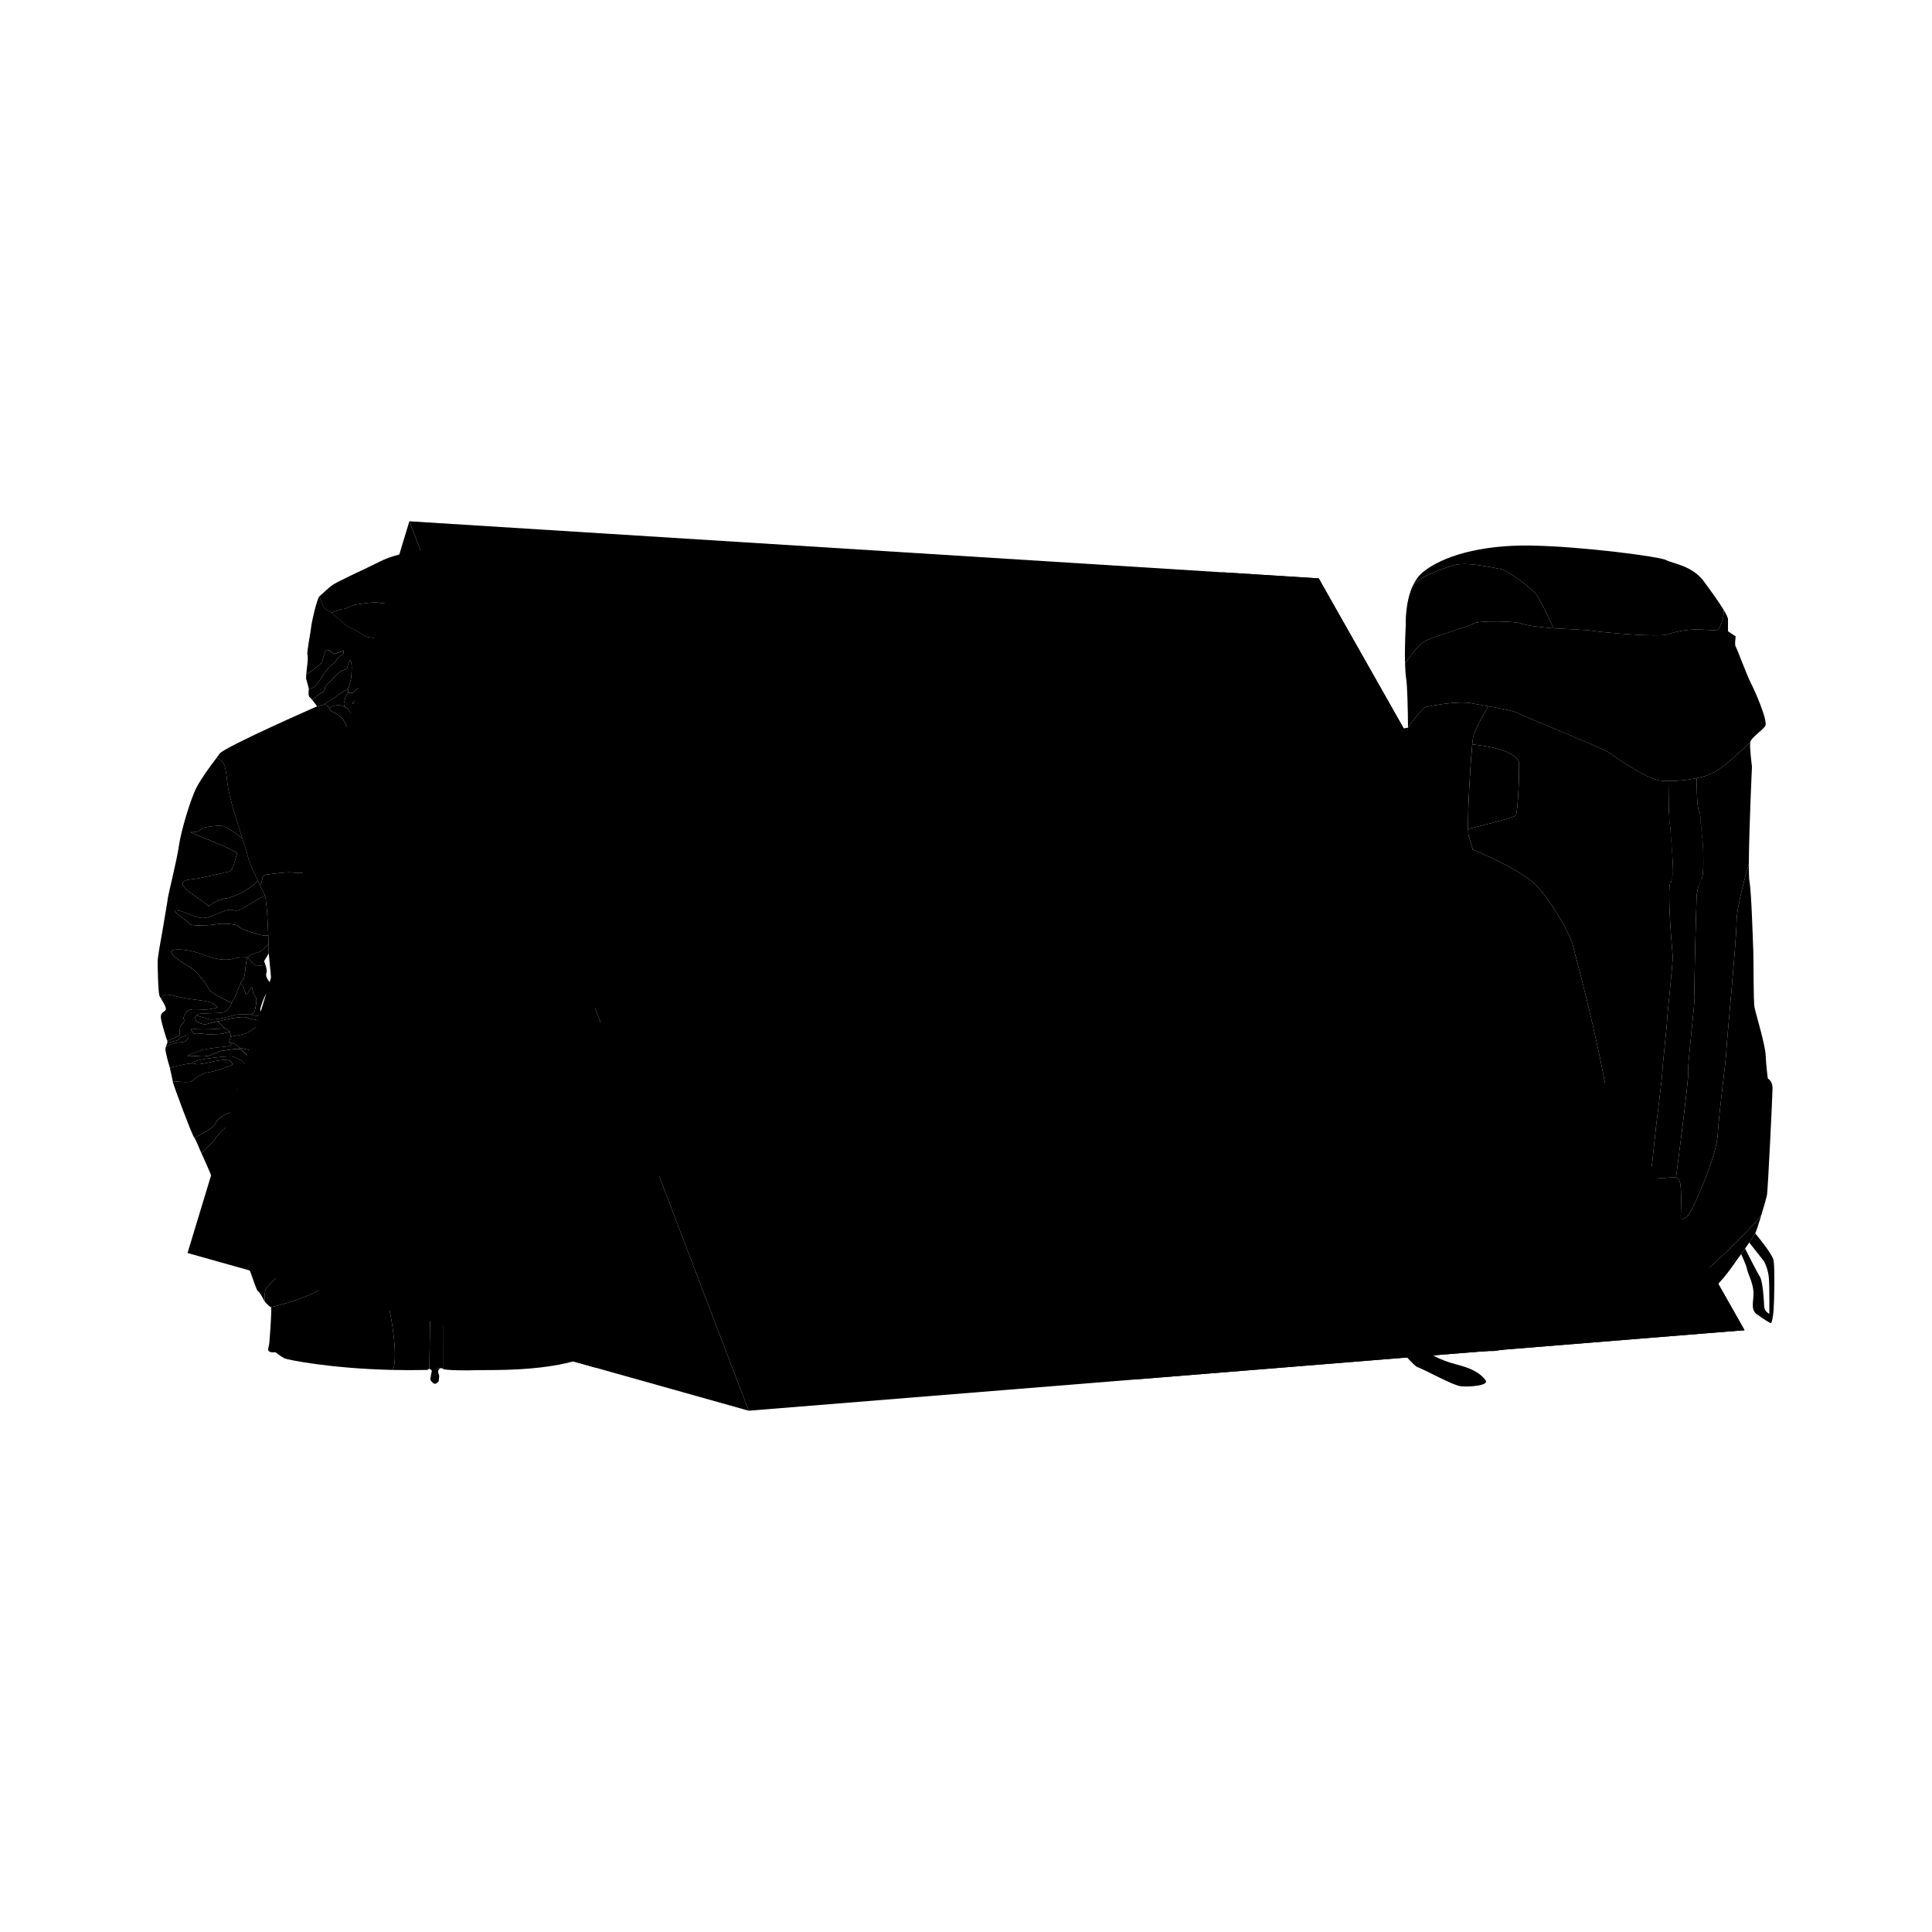 <?xml version="1.0" encoding="UTF-8"?>
<svg id="Warstwa_1" data-name="Warstwa 1" xmlns="http://www.w3.org/2000/svg" viewBox="0 0 300 300">
  <g id="boots">
    <g>
      <path class="cls-107" d="M188.143,196.602c.035,.739-1.041,1.988-1.122,2.066-.078,.078-1.109,.566-1.238,.739-.132,.17-.369,.515-.779,.753-.41,.237-.264-.556-.251-.806s-.553-.434-.976-.407c-.423,.027,.475,1.359,.434,1.57-.038,.21-1.451,.515-1.702,.526-.248,.013-.119-.289-.119-.289h-.475l-.526,.58h-2.587l-.529-.58-.262,.844-.847,.316-.421-1.16-1.109,.264-.264,.895-2.584-.21v-.685l-.634,.895-1.532-.264-.316-.405-1.02-.421-4.116,.281-.877-.815h9.918s4.715-.135,5.171-.345c.459-.21,1.163-1.268,1.233-1.548s2.109-.14,2.215-.353c.108-.21,1.268-.809,1.478-1.23,.049-.097,.121-.237,.213-.399,0-.003,.003-.003,.003-.003,.302-.545,.788-1.335,1.087-1.497,.386-.213,.985-1.653,1.688-1.726,.281,.073,.281,.248,.669,1.022,.386,.774,.14,1.653,.175,2.393Z"/>
      <path class="cls-65" d="M187.299,193.188c-.704,.073-1.303,1.513-1.688,1.726-.299,.162-.785,.952-1.087,1.497,0,0-.003,0-.003,.003-.672,.44-4.575,.364-5.349,.434-.192,.019-.599,.03-1.125,.032,0,0,2.63-3.272,7.013-5.451,.515,.157,.92,.272,1.114,.318,.739,.175,.844,1.37,1.125,1.44Z"/>
      <path class="cls-75" d="M184.521,196.414c-.092,.162-.165,.302-.213,.399-.21,.421-1.37,1.02-1.478,1.23-.105,.213-2.144,.073-2.215,.353s-.774,1.338-1.233,1.548c-.456,.21-5.171,.345-5.171,.345h-9.918l-2.679-2.492-1.324-.871s10.895-.329,12.338-.186c1.087,.108,3.811,.154,5.419,.14,.526-.003,.933-.013,1.125-.032,.774-.07,4.677,.005,5.349-.434Z"/>
      <path class="cls-73" d="M185.06,191.429c-4.383,2.179-7.013,5.451-7.013,5.451-1.608,.013-4.332-.032-5.419-.14-1.443-.143-12.338,.186-12.338,.186l-7.612-5.004-1.678-4.861s3.86-2.703,3.72-1.966c-.14,.739,3.377,3.836,6.085,5.349,1.43,.798,2.26,.931,2.851,.928,.529,0,.866-.108,1.265,.057,.844,.351,9.853,.774,11.998,.599,.299-.024,.558-.065,.782-.116,1.376-.307,1.419-1.044,1.54-1.467,.119-.415-1.292-1.257-1.988-1.699-.003-.003-.008-.005-.011-.008-.124-.078-.224-.143-.289-.192-.421-.318-.634-1.092-.634-1.092,.388,.035,.844-.351,.987-.175,.14,.175,1.475,1.583,2.918,2.357,1.063,.572,3.388,1.351,4.834,1.794Z"/>
      <path class="cls-90" d="M177.702,191.912c-.224,.051-.483,.092-.782,.116-2.144,.175-11.154-.248-11.998-.599-.399-.165-.736-.057-1.265-.057,0,0,.491-.539,.175-1.103-.316-.564-1.918-3.202-3.957-4.151-2.042-.95-1.953-1.796-5.155-1.022,.14-.736-3.72,1.966-3.72,1.966l-1.637-4.747c.165-.159,2.088-.804,4.132-1.462,2.004-.639,4.124-1.292,4.831-1.5,1.424-.421,2.109-.289,2.347,0,.237,.291,6.15,6.439,6.625,6.886,.475,.451,2.295,1.451,2.428,1.842,.132,.391,1.214,.639,1.74,.534,.529-.105,.715-1.082,1.346-1.055,.402,.016,1.092,.394,1.813,.79,.413,.227,.836,.461,1.222,.634,1.033,.464,1.818,2.819,1.856,2.927Z"/>
      <path class="cls-86" d="M159.441,165.154c-.124,.086-.324,.135-.324,.135-2.058-.159-5.805,2.085-6.228,2.428-.421,.343-1.529,2.719-1.74,3.14-.21,.423-3.275,1.106-3.275,1.106-.038-.499-.057-.815-.051-.834,.035-.105,.669-4.995,.564-5.346-.105-.353,.316-.353,1.16-.634,.844-.283,1.796-.809,1.972-.809,0,0,2.282-.186,4.513-.07,.024,0,.051,.003,.075,.003,.664,.035,1.314,.097,1.902,.2,1.637,.283,1.645,.537,1.432,.682Z"/>
      <path class="cls-36" d="M158.987,162.481l-.847,1.621s-1.621,.17-2.034,.17c-.024,0-.051-.003-.075-.003-2.231-.116-4.513,.07-4.513,.07,.175,0,6.155-3.731,6.579-3.695,.356,.03,.691,1.349,.89,1.837Z"/>
      <path class="cls-50" d="M164.552,179.248c-.262,.054-1.821-2.533-2.296-3.695-.051-.127-.121-.275-.202-.445-.658-1.386-2.163-4.294-2.614-9.953,.213-.146,.205-.399-1.432-.682-.588-.102-1.238-.165-1.902-.2,.413,0,2.034-.17,2.034-.17l.847-1.621c.035,.086,.067,.148,.094,.17,.175,.14,.669,.704,.809,.985l.003,.003c.043,.116,1.467,3.854,1.546,4.658,.03,.294,.181,.931,.383,1.635,.356,1.246,.869,2.708,1.122,2.878,.394,.264,2.929,4.801,3.059,5.093,.132,.291-1.187,1.292-1.451,1.346Z"/>
      <path class="cls-63" d="M162.054,175.107c-3.704,1.028-4.626,3.463-6.606,2.055-.593-.423-.58-.871-1.106-1.133-.529-.264-2.139-.264-2.112,.448,.027,.701,1.225,4.259,1.265,4.375-2.045,.658-3.968,1.303-4.132,1.462l-.836-2.425s-.488-5.74-.653-7.928c0,0,3.064-.682,3.275-1.106,.21-.421,1.319-2.797,1.74-3.14,.423-.343,4.17-2.587,6.228-2.428,0,0,.2-.049,.324-.135,.451,5.659,1.956,8.567,2.614,9.953Z"/>
      <path class="cls-39" d="M177.243,188.737c-.448-.283-1.003-.394-1.489-.426-3.258-1.68-9.751-10.409-9.751-10.409-.13-.291-2.665-4.828-3.059-5.093-.254-.17-.766-1.632-1.122-2.878l1.632-1.527c.065,.548,.084,1.168,.062,1.316-.035,.248,.631,1.127,.666,1.513,.035,.388,.388,.844,.669,.987,.283,.14,.213,.809-.175,1.09-.386,.281-.07,.634,0,1.23,.07,.599,.914,.739,1.303,1.583,.386,.844,1.653,1.198,1.864,1.443,.21,.245,.316,1.618,.281,2.007-.035,.386,.987,.739,1.163,.95,.175,.21,1.195,.281,1.335,.421,.143,.143,.879,1.653,.809,2.252-.07,.599,1.092,1.163,1.092,1.163,0,0,.985-.178,1.618,1.195,.634,1.373,.526,.599,1.02,.704,.494,.105,.774,1.16,1.16,1.195,0,0,.213,.774,.634,1.092,.065,.049,.165,.113,.289,.192Z"/>
      <path class="cls-118" d="M163.454,168.404l-1.632,1.527c-.202-.704-.353-1.341-.383-1.635-.078-.804-1.502-4.542-1.546-4.658,.157,.275,2.565-.143,2.705-.003,.143,.14,.423,1.443,.388,1.759-.035,.318,.07,1.794,.281,2.182,.084,.151,.146,.475,.186,.828Z"/>
      <path class="cls-83" d="M163.656,191.372c-.591,.003-1.421-.13-2.851-.928-2.708-1.513-6.226-4.61-6.085-5.349,3.202-.774,3.113,.073,5.155,1.022,2.039,.95,3.641,3.587,3.957,4.151,.316,.564-.175,1.103-.175,1.103Z"/>
      <path class="cls-96" d="M179.242,190.445c-.121,.423-.165,1.16-1.54,1.467-.038-.108-.823-2.463-1.856-2.927-.386-.173-.809-.407-1.222-.634,0,0,1.597-.264,2.619,.386,.003,.003,.008,.005,.011,.008,.696,.442,2.107,1.284,1.988,1.699Z"/>
      <path class="cls-5" d="M156.031,164.269c-.005,0-.011,0-.013-.003"/>
      <path class="cls-53" d="M175.754,188.311c-.626-.043-1.13,.041-1.13,.041-.72-.397-1.411-.774-1.813-.79-2.349-1.635-8.259-8.313-8.259-8.313,.264-.054,1.583-1.055,1.451-1.346,0,0,6.492,8.729,9.751,10.409Z"/>
      <path class="cls-35" d="M172.811,187.561c-.631-.027-.817,.95-1.346,1.055-.526,.105-1.608-.143-1.74-.534-.132-.391-1.953-1.392-2.428-1.842-.475-.448-6.387-6.595-6.625-6.886-.237-.289-.922-.421-2.347,0-.707,.208-2.827,.86-4.831,1.5-.041-.116-1.238-3.674-1.265-4.375-.027-.712,1.583-.712,2.112-.448,.526,.262,.512,.709,1.106,1.133,1.98,1.408,2.902-1.028,6.606-2.055,.081,.17,.151,.318,.202,.445,.475,1.163,2.034,3.749,2.296,3.695,0,0,5.91,6.679,8.259,8.313Z"/>
    </g>
    <g>
      <path class="cls-46" d="M170.687,201.454c-.237,.369-4.302,1.319-5.673,1.688-1.373,.37-3.749,.968-3.933,.995-.186,.027-2.525,.289-2.525,.289l-.148-.413s-.178,.175-.221,.353c-.043,.175-.21,.413-.545,.429-.335,.019-1.389,.046-1.486-.07-.097-.113-.229-.572-.229-.572l-.361,.019s-.202,.782-.254,.809c-.054,.027-3.062,.218-3.115,.21-.051-.008-.21-.782-.21-.782-.07,.043-.097,.774-.097,.774l-.202,.124-1.802-.073-.089-1.09s-.553,.124-.615,.159c-.062,.035,.14,.739,.148,.782,0,.046-.661,.159-1.001,.21-.345,.054-1.707-.113-1.778-.202-.07-.086-.07-.836-.264-.782s-.051,.809-.361,.782c-.307-.027-1.273-.192-1.343-.245s-.097-.599-.108-.599c-.008,.027-.21,.221-.421,.256-.21,.035-.65-.046-.65-.046,0,0-1.365-.526-1.47-.596-.105-.07-.035-.669-.054-.82-.016-.148-.13-.237-.202-.245-.07,0-.086,.758-.086,.758,0,0-.712-.415-.809-.529-.097-.113-.186-1.47-.221-1.521-.035-.054-1.265-1.152-1.362-1.214-.097-.062-1.856,.113-2.217,.062-.361-.054-1.117,.008-1.346,.183-.229,.175-.21,1.136-.51,1.163-.299,.024-.852,.254-1.012,.202-.159-.054-1.627-.159-1.707-.299-.078-.14-.165-.995-.227-.995-.062,.008-.405,.817-.405,.817,0,0-.405-.043-.712-.148-.31-.105-.653-.218-.723-.397-.07-.175-.105-.834-.254-.977-.151-.14-.38-.167-.591-.016-.21,.148-.051,.526-.148,.704-.097,.175-.38,.086-.801-.046-.423-.132-.423-.607-.475-.887-.054-.281-.202-.194-.291-.07-.086,.124-.175,.634-.335,.704-.157,.07-.526,0-.72-.062-.194-.062-.237-.291-.316-.432-.081-.14,.024-.572,.059-.763,.035-.194-.237-.31-.351-.283-.113,.027-.07,.809-.194,.914-.121,.105-.432-.483-.491-.65-.062-.167,.157-1.073,.113-1.136-.043-.059-.335,.388-.361,.38-.024-.011-.07-.275-.121-.502-.054-.229,.175-.599,.335-1.127,.011-.038,.024-.078,.035-.121,0,0,.499,1.538,.895,1.697,.397,.159,4.777,1.478,5.859,1.478s2.587-.397,3.482-.58c.898-.186,2.139-.237,3.034,.262,.898,.502,2.824,2.641,2.929,2.665,.105,.027,1.292,1.691,2.902,1.664,1.61-.027,9.948-.529,10.741-.661,.79-.132,4.729-.712,4.963-1.16,.235-.451,1.262-.95,1.554-1.057,.291-.105,1.292-1.16,1.583-1.794,.084-.183,.186-.359,.302-.521v-.003c.281-.394,.642-.693,1.017-.769,.529-.105,.369-.844,1.4-1.4,.491-.264,.898-.65,1.413-.909l2.325-.059c.067,.046,.51,.442,.51,.442,.685,.685,.79,3.455,.869,4.038,.081,.58-.289,1.238-.526,1.608Z"/>
      <path class="cls-114" d="M144.497,163.692v.003c-.496-.167-.699,.027-.771,.218-.013,.035-.027,.081-.046,.132-.089,.235-.256,.604-.604,.661-.245,.041-.41-.067-.512-.181-.073-.078-.116-.159-.138-.189-.054-.07-.494-.299-1.02-.281-.529,.016-1.602,.631-1.972,.844-.359,.205-1.448,1.529-1.516,1.613l-.003,.003c-1.335-.1-2.773-.356-2.773-.356,0,0-.054-.685,.593-1.702,.645-1.017,1.807-1.397,2.282-1.583,.475-.183,2.705-.922,4.038-.858,1.333,.067,1.885,.475,2.096,.62,.213,.146,.345,.922,.345,1.055Z"/>
      <path class="cls-91" d="M164.973,192.192c-.499-.167-1.993-.871-2.309-1.119-.318-.245-1.794-.755-2.031-1.203-.237-.451-.952-.898-.952-.898,0,0-.119,.019-.297,.051h-.008c-.931-.173-2.231,.032-3.531,.418-1.249,.372-1.03,1.206-1.014,1.27-.432-.299-.966-.585-1.621-.842,0,0-.583-.183-.809,0-.229,.186-1.354,1.206-1.867,1.206-.51,0-1.284-.21-3.202-2.411-1.915-2.198-3.358-3.833-3.712-4.237-.351-.405-1.899-2.287-2.023-2.428-.121-.14-.774-.844-1.214-.879s-4.256,1.529-4.642,1.724c0,0-.898,.051-1.109-.299-.213-.353-1.057-1.513-.95-2.198,.105-.688-.124-2.093-.124-2.093,0,0,.844-.353,1.389,0,.545,.351,.985,1.44,1.303,1.44,.316,0,1.794-.175,2.268-.526,.475-.353,2.287-1.548,2.498-1.778,.21-.229,.723-1.038,.758-1.373,.035-.335-.143-1.829-.143-1.829l.003,.003c.062,.027,2.109,.963,2.082,1.51-.027,.553-.264,2.217-.105,2.322,.159,.105,.475,.844,.95,.922,.475,.081,.634,.318,.95,.898,.318,.58,1.214,1.133,1.796,.895,.58-.237,1.872-.712,2.19-.763,.316-.054,.526-.397,.21-.793-.318-.397-1.532-2.981-1.953-3.641-.423-.658-.985-3.501-1.02-3.941,.227,0,.79-.294,1.074-.235,.281,.059,.421-.221,.561-.432,.14-.213,.437-.537,.685-.55,.162,.68,.488,2.152,.545,2.492,.073,.421,.326,.335,.388,.335s.21,.121,.413,.272c.202,.148,.062,.483,.062,.483,0,0,.175,.148,.361,.307,.183,.159,.254,.669,.245,.933-.008,.259-.712,.364-.712,.386,.035,.019,.378,.583,.467,.661,.086,.078-.011,.993-.011,.993h.24c.218,.046,.448,.318,.553,.397,.105,.078,.202,.405,.237,.502s.299,.089,.386,.132c.089,.043,.178,.289,.178,.289,0,0,.237,.011,.475,.089s.378,.378,.561,.607c.186,.229,.248,.615,.31,.863,.059,.245,.07,.335-.213,.553-.281,.221-.097,.388-.097,.388,.793,.121,1.381,.477,1.476,.531,.092,.051,.539,.685,.539,.685,0,0,.291-.065,.529,.105,.237,.173,.685,.779,.885,1.163,.197,.383-.067,.922-.119,1.014-.054,.094,.553,.556,.895,.739,.343,.186,.661,.526,.661,.526l.183-.065s.634,.779,1.003,1.413c.369,.634,.092,1.122,.013,1.2-.081,.078,.224,.302,.316,.475,.092,.173,.806,.251,.95,.278,.146,.027,.345,.515,.345,.515,0,0,.726,.092,.831,.092s2.784,2.255,3.021,2.455Z"/>
      <path class="cls-44" d="M146.839,172.248s1.336-.133,1.618-.38,.564,.093,.599,.345-.457,.921,0,1.167,.563,.422,.809,.774,.071,.95,0,1.02-.493,.563-.141,.704,.598,.141,.598,.774-.105,.844,0,.985,.704,.666,.809,.614,.387,.019,.387,.195-.246,.774-.141,.88,.528,.493,.809,.422,.07-.105,.281-.07,.211,.352,.281,.457,0,.66,0,.66c0,0,.563,.413,.668,.492s.457,0,.457,0c0,0,.668,.713,.668,.818v.352l.739,.281,.493,.563-.246,.844h.457s.105,.397,.246,.55,1.126,1.077,1.126,1.077c0,0,.211,.273,.317,.379s.422,.52,.422,.52l.782,.887,.168,.528,.246,.387,.083,.548-.751,.622-.739-.889s-2.181-2.674-2.252-2.78-3.87-3.342-3.87-3.342l-3.307-2.709-1.618-3.712-.528-3.677,.528-.289Z"/>
      <path class="cls-44" d="M163.678,198.504c-.116,.162-.218,.337-.302,.521-.291,.634-1.292,1.688-1.583,1.794-.291,.108-1.319,.607-1.554,1.057-.235,.448-4.173,1.028-4.963,1.16-.793,.132-9.131,.634-10.741,.661-1.61,.027-2.797-1.637-2.902-1.664-.105-.024-2.031-2.163-2.929-2.665-.895-.499-2.136-.448-3.034-.262-.895,.183-2.401,.58-3.482,.58s-5.462-1.319-5.859-1.478c-.397-.159-.895-1.697-.895-1.697,.159-.553,.394-1.481,.491-1.724,.105-.264,.353-.758,.402-.809,.051-.054,.022-.477,.003-.529-.016-.054,.07-1.759,.089-1.864,.016-.108,.24-.186,.27-.237,0,0-.2,1.608,2.757,1.891,1.041,.1,1.996,.186,2.824,.27,.173,.019,.343,.035,.504,.054,.024,.003,.049,.005,.073,.008,.135,.016,.267,.03,.394,.046,.369,.046,.701,.092,.99,.14,0,0,.008,.003,.022,.003,.005,.003,.011,.003,.016,.003,.011,.003,.024,.005,.041,.008,.019,.005,.035,.008,.057,.011,.138,.024,.262,.049,.375,.075,.043,.008,.086,.019,.127,.03,.102,.027,.194,.054,.272,.084,.032,.011,.065,.024,.094,.038,.03,.013,.059,.027,.086,.041,.194,.102,.615,.267,1.13,.469,.17,.067,.332,.132,.488,.194,1.071,.423,2.352,.96,2.954,1.427,.086,.065,.157,.127,.21,.192l.003,.003c.459,.529,1.095,1.351,2.271,1.983,.003,.003,.005,.003,.005,.003,.628,.335,1.411,.615,2.403,.761,.235,.035,.496,.07,.779,.108,.13,.016,.264,.035,.405,.051,.21,.027,.429,.051,.655,.078,.197,.024,.399,.046,.61,.07h.013c.175,.022,.356,.041,.542,.059,2.347,.24,5.209,.456,7.404,.459,.785,0,1.484-.027,2.045-.086,2.918-.318,5.006-.734,6.441-1.314Z"/>
      <path class="cls-81" d="M169.834,195.366l-2.325,.059c-.515,.259-.922,.645-1.413,.909-1.03,.556-.871,1.295-1.4,1.4-.375,.075-.736,.375-1.017,.769v.003c-1.435,.58-3.523,.995-6.441,1.314-.561,.059-1.26,.086-2.045,.086,0,0,.003-.003,.005-.005,.016-.019,.065-.078,.132-.157,.008-.011,.019-.022,.03-.032,0-.003,.003-.003,.003-.005,.019-.022,.041-.043,.059-.067,.013-.016,.03-.032,.046-.051,.024-.03,.054-.062,.084-.094,.022-.024,.046-.049,.067-.073,.041-.046,.086-.092,.135-.143,.148-.157,.324-.337,.529-.537,.062-.062,.13-.127,.197-.192,.005-.005,.011-.011,.016-.013,.057-.054,.113-.108,.17-.162,.119-.111,.243-.221,.372-.337,.067-.057,.135-.116,.202-.175,.081-.07,.165-.14,.248-.213,.108-.092,.221-.183,.337-.278,.704-.569,1.543-1.179,2.506-1.759,1.988-1.198,4.502-2.277,7.455-2.66,.111,.043,.213,.089,.299,.138,.831,.461,1.519,1.473,1.578,1.543,.059,.073,.105,.688,.17,.734Z"/>
      <path class="cls-104" d="M167.786,192.95c-2.954,.383-5.468,1.462-7.455,2.66-.963,.58-1.802,1.19-2.506,1.759-.116,.094-.229,.186-.337,.278-.086,.07-.17,.143-.248,.213-.067,.059-.135,.119-.202,.175-.13,.116-.254,.227-.372,.337-.057,.054-.113,.108-.17,.162-.005,.003-.011,.008-.016,.013-.067,.065-.135,.13-.197,.192-.205,.2-.38,.38-.529,.537-.049,.051-.094,.097-.135,.143-.022,.024-.046,.049-.067,.073-.03,.032-.059,.065-.084,.094-.016,.019-.032,.035-.046,.051-.019,.024-.041,.046-.059,.067,0,.003-.003,.003-.003,.005h-.003c-.008,.011-.019,.022-.027,.032-.067,.078-.116,.138-.132,.157,0,0-1.843,.099-4.542-.131-2.699-.229-6.034-.581-6.034-.581-.993-.146-1.614-.535-2.242-.87,0-.003,.003-.003,.003-.005,.046-.092,.801-1.589,1.546-2.279,.07-.065,.14-.121,.208-.17,.032-.022,.065-.043,.097-.062,.03-.019,.062-.035,.092-.049,.499-.227,.979-.496,1.745-.658q.003,.003,.005,0c.572-.116,1.3-.173,2.312-.105,2.376,.157,5.252,.127,6.045-.03,.005,0,.016-.003,.027-.005,.391-.081,1.253-.451,2.108-.736l.084-.009c.971-.326,1.57-.554,1.887-.774,.427-.296,1.357-.873,.882-1.113-.475-.237-3.034-1.581-2.824-2.163,.21-.58,.58-.763,.895-.817,.237-.041,1.341-.227,1.885-.318h.008c.178-.032,.297-.051,.297-.051,0,0,.715,.448,.952,.898,.237,.448,1.713,.958,2.031,1.203,.316,.248,1.81,.952,2.309,1.119,.213,.175,1.872,.386,2.813,.758Z"/>
      <path class="cls-78" d="M141.776,176.016c-.035,.335-.548,1.144-.758,1.373-.21,.229-2.023,1.424-2.498,1.778-.475,.351-1.953,.526-2.268,.526-.318,0-.758-1.09-1.303-1.44-.545-.353-1.389,0-1.389,0-4.062,.72-4.612,5.281-4.612,5.281-.44-.85-.645-1.991-1.049-3.242h0s-.038-.779,.094-1.716c.13-.931,.82-2.274,.831-2.36v-.003c.032-.078,.591-1.476,1.411-1.937,.844-.475,2.085-1.346,2.271-1.716,.183-.369,.742-4.335,3.666-5.173,0,0,1.421-.051,2.527-.121,.669-.043,1.225-.092,1.273-.14,.415,.887,.798,2.964,.852,3.388,.051,.421,.809,3.674,.809,3.674,0,0,.178,1.494,.143,1.829Z"/>
      <path class="cls-72" d="M146.512,195.019c.542-.024,.863-.097,1.875-.03,2.376,.157,5.252,.127,6.045-.03,.005,0,.016-.003,.027-.005,.197-.051,1.173-.356,2.139-.682,.075-.343,.343-2.107-1.764-3.558l-.003-.003c-.432-.299-.966-.585-1.621-.842,0,0-.583-.183-.809,0-.229,.186-1.354,1.206-1.867,1.206-.51,0-1.284-.21-3.202-2.411-1.915-2.198-3.358-3.833-3.712-4.237-.351-.405-1.899-2.287-2.023-2.428-.121-.14-.774-.844-1.214-.879s-4.256,1.529-4.642,1.724c0,0-.898,.051-1.109-.299-.213-.353-1.057-1.513-.95-2.198,.105-.688-.124-2.093-.124-2.093-4.062,.72-4.612,5.281-4.612,5.281,1.376,2.665,2.713,3.512,2.713,3.512,0,0,1.618-1.16,3.798-.561,2.182,.596,4.505,1.405,5.735,3.132,1.233,1.724,1.796,2.285,1.867,2.498,.07,.21,.456,1.02,0,1.3,0,0,2.759,1.605,3.453,1.605"/>
      <path class="cls-19" d="M134.228,193.757c-.289-.049-.62-.094-.99-.14-.127-.016-.259-.03-.394-.046-.024-.003-.049-.005-.073-.008-.162-.019-.332-.035-.504-.054-.828-.084-1.783-.17-2.824-.27-2.956-.283-2.757-1.891-2.757-1.891,.027-.054,.051-.858,.024-1.03-.027-.173-.041-2.916,0-3.339,.041-.421,.475-1.991,.553-2.163,.081-.17,.173-1.556,.186-1.726,.013-.173,.137-1.345,.146-1.427,.008-.076,.302-1.37,.302-1.37,.405,1.252,.61,2.393,1.049,3.242,1.376,2.665,2.713,3.512,2.713,3.512,2.463,1.548,2.568,2.322,2.568,2.322,0,0,.602,2.986,0,4.389Z"/>
      <path class="cls-91" d="M143.06,193.414c-.178,.111-1.554-.477-3.169-1.235-.024-.011-.049-.022-.073-.035-1.794-.844-3.857-1.891-4.907-2.422-.07-.035-.135-.067-.194-.1l-.097-.049c-.059-.032-.113-.059-.159-.084-.059-.03-.108-.057-.143-.075-.059-.03-.089-.046-.089-.046,0,0-.105-.774-2.568-2.322,0,0,1.618-1.16,3.798-.561,2.182,.596,4.505,1.405,5.735,3.132,1.233,1.724,1.796,2.285,1.867,2.498,.07,.21,.456,1.02,0,1.3Z"/>
      <path class="cls-61" d="M149.498,179.976c-.318,.051-1.61,.526-2.19,.763-.583,.237-1.478-.316-1.796-.895-.316-.58-.475-.817-.95-.898-.475-.078-.79-.817-.95-.922-.159-.105,.078-1.77,.105-2.322,.027-.548-2.02-1.484-2.082-1.51l-.003-.003s-.758-3.253-.809-3.674c-.054-.423-.437-2.501-.852-3.388,.132-.132,.024-.626-.448-.607l-.982,.03c-.202-.005-.413-.016-.626-.032l.003-.003c.067-.084,1.157-1.408,1.516-1.613,.37-.213,1.443-.828,1.972-.844,.526-.019,.966,.21,1.02,.281,.022,.03,.065,.111,.138,.189,.102,.113,.267,.221,.512,.181,.348-.057,.515-.426,.604-.661,.019-.051,.032-.097,.046-.132,.073-.192,.275-.386,.771-.218,.005,.132,.367,.421,.512,.526,.146,.105,.2,.922,.318,.922,.494,.418,.577,1.958,.631,2.433,.051,.475,.777,4.024,.777,4.024,.035,.44,.596,3.283,1.02,3.941,.421,.661,1.635,3.245,1.953,3.641,.316,.397,.105,.739-.21,.793Z"/>
      <path class="cls-67" d="M149.056,170.381v.003c-.248,.013-.545,.337-.685,.55-.14,.21-.281,.491-.561,.432-.283-.059-.847,.235-1.074,.235,0,0-.726-3.55-.777-4.024-.054-.475-.138-2.015-.631-2.433,.119,0,2.835-.237,2.981-.156,.146,.078,.329,.75,.41,.895,.078,.146,.038,1.122,.038,1.122,0,0,.146,.515,.132,.779-.013,.262,.011,2.066,.081,2.268,.013,.041,.043,.159,.084,.324l.003,.005Z"/>
      <path class="cls-91" d="M139.971,167.126c-.049,.049-.604,.097-1.273,.14-1.106,.07-2.527,.121-2.527,.121-2.924,.839-3.482,4.804-3.666,5.173-.186,.369-1.427,1.241-2.271,1.716-.82,.461-1.378,1.859-1.411,1.937,0-.065-.027-1.2,0-1.333,.024-.132,.17-2.428,.157-2.692-.013-.262,.237-1.041,.305-1.133,.065-.094,.092-.41,.21-.753,.119-.343,1.109-1.519,1.319-1.624,.213-.105,.793-.739,.793-.95s1.055-.898,2.163-1.214c1.109-.316,2.479-.105,2.848,0,.216,.062,1.168,.051,1.923,.032l.982-.03c.472-.019,.58,.475,.448,.607Z"/>
      <path class="cls-61" d="M158.68,193.428c-.127,.148-1.098,.507-2.082,.844,.075-.343,.343-2.107-1.764-3.558l-.003-.003c-.016-.065-.235-.898,1.014-1.27,1.3-.386,2.6-.591,3.531-.418-.545,.092-1.648,.278-1.885,.318-.316,.054-.685,.237-.895,.817-.21,.583,2.349,1.926,2.824,2.163,.475,.24-.397,.715-.739,1.106Z"/>
      <path class="cls-61" d="M146.512,195.019c-.262,.022-1.518,.424-2.279,.782-.032,.019-.065,.041-.097,.062-.067,.049-.138,.105-.208,.17-.745,.691-1.5,2.188-1.546,2.279,0,.003-.003,.003-.003,.005,0,0-.003,0-.005-.003-1.176-.631-1.813-1.454-2.271-1.983l-.003-.003c-.054-.065-.124-.127-.21-.192-.602-.467-1.883-1.003-2.954-1.427-.157-.062-.318-.127-.488-.194-.515-.202-.936-.367-1.13-.469-.027-.013-.057-.027-.086-.041-.03-.013-.059-.024-.094-.038-.078-.03-.17-.057-.272-.084-.041-.011-.081-.019-.127-.03-.113-.027-.237-.051-.375-.075-.019-.005-.038-.008-.057-.011-.016-.003-.03-.005-.041-.008-.005,0-.011,0-.016-.003-.008,0-.013-.003-.022-.003,.602-1.403,0-4.389,0-4.389,0,0,.03,.016,.089,.046,.035,.019,.084,.046,.143,.075,.046,.024,.1,.054,.159,.084l.097,.049c.059,.032,.124,.065,.194,.1,1.033,.539,3.07,1.578,4.907,2.422,.024,.013,.049,.024,.073,.035,1.616,.758,2.991,1.346,3.169,1.235,0,0,2.759,1.605,3.453,1.605Z"/>
      <path class="cls-79" d="M146.926,180.796l8.433,8.85s2.442-.875,3.519-.678c0,0-.008-.81-.729-1.425s-4.028-3.747-4.081-4.521-4.204-3.272-4.204-3.272l-2.938,1.047Z"/>
    </g>
  </g>
  <g id="jacket">
    <path class="cls-94" d="M53.002,189.031c-.09-.146-.293-.496-.541-.946-1.194,.158-1.78-1.036-1.938-1.149-.169-.113-.721-1.16-.552-1.318,.158-.169-.834-1.983-1.16-2.152s-.552-1.273-.383-1.6c.158-.327-2.377-1.104-3.03-1.104-.665,0-1.543-1.205-1.915-1.431-.372-.225,.484-1.543,.62-1.712,.135-.158-1.352-3.526-1.679-3.56-.327-.045-.946-1.51-.687-1.566,.259-.045,0-1.983,0-1.983-.518-.045-4.168,2.591-4.607,2.828s-3.143,2.523-3.526,3.233-2.332,2.49-2.332,2.49c.18,.417,.349,.788,.473,1.036,.439,.89,5.182,12.279,5.475,13.045,.293,.777,1.51,4.011,1.769,4.664,.259,.665,.845,2.569,1.059,2.681,.225,.113,.665,.845,.89,1.329,.045,.101,.113,.203,.192,.304,0,0-.192-1.577,.248-2.129,.439-.552,3.03-3.301,4.461-3.965,1.431-.665,4.901-4.574,4.901-4.574,0,0,1.701-1.791,3.053-1.036-.236-.642-.575-1.048-.789-1.386Zm-11.524,6.669c-.879,.383-2.805,.439-1.645-2.704,0,0,6.5-5.295,8.708-6.286l1.701,2.873s-7.875,5.723-8.765,6.117Z"/>
    <path class="cls-117" d="M37.557,168.235c-.744,.586-1.036,1.51-.552,2.129,.496,.631-.146,2.095-.924,2.287-.789,.18-2.422,1.025-2.602,1.757-.18,.699-3.042,2.14-3.278,2.264-.045-.068-.079-.113-.101-.135-.293-.327-3.132-7.931-3.233-8.449-.011-.056-.034-.124-.045-.214,0,0,2.76,.338,3.019,0,.259-.338,1.543-1.25,2.535-1.363,.991-.113,3.706-1.059,3.706-1.172-.034-.113,.079-.845-1.464-.744-1.543,.113-3.684,.89-4.303,.597-.113-.056-.338-.068-.608-.056,.349-.676,4.686-1.048,5.881-1.115s2.557,1.093,3.143,1.78c.586,.699-.439,1.848-1.172,2.433Z"/>
    <path class="cls-30" d="M36.082,165.34c0,.113-2.715,1.059-3.706,1.172-.991,.113-2.276,1.025-2.535,1.363-.259,.338-3.019,0-3.019,0-.113-.552-.327-1.577-.451-2.073,0,0,2.174-.597,3.334-.665,.27-.011,.496,0,.608,.056,.62,.293,2.76-.484,4.303-.597,1.543-.101,1.431,.631,1.464,.744Z"/>
    <path class="cls-64" d="M41.737,170.511c-.518-.045-4.168,2.591-4.607,2.828s-3.143,2.523-3.526,3.233-2.332,2.49-2.332,2.49c-.383-.901-.834-1.972-1.07-2.388,.237-.124,3.098-1.566,3.278-2.264,.18-.732,1.814-1.577,2.602-1.757,.777-.192,1.419-1.656,.924-2.287-.484-.62-.192-1.543,.552-2.129,.732-.586,1.757-1.735,1.172-2.433-.586-.687-1.949-1.848-3.143-1.78s-5.531,.439-5.881,1.115c-1.16,.068-3.334,.665-3.334,.665-.023-.09-.045-.169-.056-.214-.113-.327-.699-2.422-.631-2.783,.023-.09,.056-.203,.101-.327,0,0,1.588-.631,1.96-.62,.372,.023,.789-.011,1.104-.237,.316-.225,.676-.901,.248-.845s-1.386,.451-1.329,.62c.045,.169-1.802,.541-1.802,.541,.034-.135,.045-.248,.011-.316l1.87-.777s.079-.575,.079-.991,.225-.777,.439-.912c.225-.146,.304-.608,.169-.665-.135-.068,.079-.789,.575-1.262,.496-.473,1.656-.248,2.681-.248,1.014,0,2.005-.36,2.005-.36,0,0-.439-.406-.879-.676-.439-.259-2.4-.473-3.718-.653-1.329-.18-2.895-.766-3.56-.597-.608,.158-.631,.541-.631,.597-.101-.169-.192-.315-.237-.428-.225-.518-.293-4.63-.293-5.362,0-.744,.653-4.191,.653-4.191,0,0,.958-5.588,.958-5.802,0-.225,1.397-5.813,1.69-7.942s1.769-7.266,2.794-9.181c.845-1.566,2.186-3.335,3.053-4.484,1.431,.642,1.352,1.262,1.724,4.191,.248,1.938,1.442,5.689,2.298,8.348,0,0-2.411-2.14-3.583-2.028-1.183,.113-2.647,.214-2.94,.62s-.958,.406-1.476,.394c-.507-.023,7.356,2.884,7.165,3.323-.18,.439-.62,2.681-1.172,2.794-.552,.101-3.301,.766-4.63,1.025-1.318,.259-3.087,.158-2.569,1.16,.518,1.003,4.044,2.951,3.898,3.211-.158,.259,1.138-1.07,2.715-1.217,1.555-.146,5.092-2.309,4.912-2.906,.158,.315,.304,.631,.439,.912,.203,.428,.383,.8,.529,1.093,0,.011,0,.023,.011,.034,.056,.101,.09,.203,.135,.282,.022,.056,.056,.135,.079,.225-1.194,.135-3.718,2.602-4.822,2.208-1.104-.406-2.535,.653-4.112,1.093-1.577,.439-2.94-.766-4.562-1.059-1.611-.304,1.329,1.498,1.735,2.039,.406,.529,4.078,.158,4.472,.045,.406-.101,2.839-.068,3.199,.406,.372,.484,2.095,.868,3.087,1.217,.687,.237,1.498,.169,1.498,.169,.022,.484,.034,.946,.045,1.341,0,0-1.025,1.093-1.51,1.239-.394,.124-1.307,.27-1.712,.811,0,0-1.555-.034-2.174,.18-.631,.225-2.208,.406-4.563-.529-2.343-.946-4.844-1.115-5.137-.563-.293,.552,2.422,2.163,3.199,2.636,.766,.484,2.309,2.467,2.636,3.199,.338,.732,3.549,2.152,3.549,2.152-.124,.248-.259,.518-.428,.755-.056,.079-.113,.158-.18,.225-.135,.169-.282,.304-.462,.394-.056,.034-.113,.056-.169,.079-.101,.034-.203,.056-.316,.068-1.149,.079-3.312,.113-3.571,.192-.124,.034-.248,.135-.349,.236-.124,.124-.203,.237-.203,.237,0,0,.034,.699,.225,.699,.18,0,.8,.665,1.802,.338,.169-.056,.338-.113,.507-.146,.203-.056,.383-.101,.563-.135,.135-.034,.27-.056,.383-.079,0,0,.642,.665,1.104,1.048-.124,.135-4.078,.282-4.833,.113-.766-.158-.113,.777,.248,.789,.36,.022,.991-.079,1.329,0,.349,.09,2.231,.045,2.602,0,.383-.034,1.431-.327,1.431-.327,.045,.045,.056,.068,.056,.068,0,0,.113,.293,.056,.699-.011,.146-.045,.316-.124,.484-.248,.541,.124,.451,.507,.541,0,0-.349,.406-.935,.473-.586,.079-3.233,.327-3.966,.597-.732,.282-2.017,.676-2.118,.879-.09,.203,2.321-.158,2.816,0,.496,.169,2.129-.8,2.445-.789,.304,.023,2.602-.484,2.952-.214,1.25,.879,2.377,3.019,3.042,3.898,.665,.879,1.329,3.661,1.329,3.661Z"/>
    <path class="cls-25" d="M60.55,195.881c-.327,.372-1.701,5.497-1.014,4.991,.687-.496,2.602,10.308,1.397,11.851-9.677-.225-16.335-1.589-16.763-1.802-.518-.248-1.397-.946-1.397-.946-1.442,.146-1.138-.597-1.07-.811,.079-.225,.18-1.138,.18-1.363,0-.214,.372-4.731,.192-4.81,0,0,6.568-1.487,8.607-3.515,0,0,3.143,1.104,4.056,1.07,.912-.022,1.566-4.844,1.848-5.644,.27-.8,1.296-2.039,1.87-2.208s.991-2.501,1.07-3.582c.09-1.07-1.645-4.686-1.949-4.822-.304-.135-.744-.958-1.6-1.983-.856-1.014-3.391-1.791-4.326-1.712-.484,.045-1.397-.316-2.152-.665,0,0-1.07-9.012-1.014-10.094,.056-1.081,1.262-9.057,1.262-10.195s0-8.449,.496-9.643,1.104-3.289,2.76-3.616c1.656-.327,2.253-.327,2.253-.327,0,0-1.431,.383-2.039,1.374-.597,.991-1.926,7.3-1.6,9.384,.338,2.073,1.239,4.484,.845,5.869-.394,1.386,1.093,5.79,2.242,6.511,1.16,.721,.777,4.022,.056,5.948-.71,1.926-.496,4.247,1.16,5.295,1.656,1.048,4.405,.946,4.686,2.535,.27,1.6,1.487,2.366,1.983,2.309s1.543,3.312,1.104,3.966c-.439,.665-2.816,6.275-3.143,6.635Z"/>
    <path class="cls-102" d="M92.916,207.135c-.045-.248-.259-4.551-.225-4.664,0,0-3.875-1.814-3.988-2.14-.101-.338-1.262-1.217-1.543-1.386-.27-.158-1.374-.935-1.983-1.814-.608-.879-1.6-2.321-1.926-2.647s-1.16-.71-.935-1.262c-.451,.958-2.704,.766-2.309,0,.383-.777,.101-2.264,.496-2.985,.383-.732-.89-2.14-.89-2.14,0,0-.214-3.425,.225-4.855,.439-1.431,.169-5.284-.169-7.322-.327-2.039-3.301-2.478-3.357-3.695-.056-1.217,.879-8.269,1.419-9.542,.541-1.273,.563-2.636,.124-3.751-.439-1.104,.439-3.571,.991-4.067,.552-.496,1.701-3.087,1.701-3.582s.946-2.861,1.769-3.346,2.478-1.938,2.704-2.659c.214-.721,1.048-2.478,1.645-3.064,.608-.586,2.76-2.67,2.478-3.323-.27-.665,.834-3.312,.834-3.312-.293-.034-4.303-.101-4.709,.045-.394,.146-5.024,.101-5.948,.146-.912,.034-2.456-.225-4.078-.225-1.611,0-4.292,.406-5.069,.113-.27-.101-.822-.146-1.431-.158v21.314l-.327,12.674s.18,12.527,.327,13.226c.011,.034,.011,.101,.023,.169v.023l.011,29.639c.146,.259,3.966,.282,5.148,.214,1.172-.068,12.088,.372,17.518-2.276,0,0,.699-.732,.89-.62,.18,.113,.879,.293,.879-.034,0-.338-.259-2.433-.293-2.692Zm-26.361-71.603c-.146,.011-.237,.011-.237,.011,0,0-1.915,.079-2.422,0-.518-.068-2.095-.113-2.58,.079-.473,.18-1.498,.034-2.422-.045-.912-.068-2.129-.101-2.569-.034-.439,.079-2.422,.225-2.715,.259-.068,.011-.214,0-.417-.011-.744,1.104,.462,4.968,.462,4.968,0,0-.822,.056-1.487-.935-.653-.991-.552-4.191-.552-4.191-.338-.056-.62-.113-.732-.18-.36-.203-2.828-.135-3.335,0-.518,.124-1.543,.124-2.287,.023-.732-.113-3.526,.293-4.033,.36-.518,.079-.484,.699-.552,.879-.079,.192-.27,.8-.27,.8,.203,.428,.383,.8,.529,1.093,0,.011,0,.023,.011,.034,.056,.101,.09,.203,.135,.282,.022,.056,.056,.135,.079,.225,.259,.991,.417,3.898,.496,6.117,.022,.484,.034,.946,.045,1.341,.023,.856,.034,1.431,.034,1.431,0,0,1.318,14.296,1.589,16.064,.27,1.679,.732,5.396,.766,5.734,.011,.011,.011,.022,.011,.022,.146,.282,.315,.541,.462,.766,.518,.777,1.183,3.312,1.622,3.932,.439,.631,1.318,3.492,1.904,4.45,.045,.079,.101,.18,.158,.293,0,0,.563,.316,1.25,.631,0,0-1.07-9.012-1.014-10.094,.056-1.081,1.262-9.057,1.262-10.195s0-8.449,.496-9.643,1.104-3.289,2.76-3.616c1.656-.327,2.253-.327,2.253-.327,0,0-1.431,.383-2.039,1.374-.597,.991-1.926,7.3-1.6,9.384,.338,2.073,1.239,4.484,.845,5.869-.394,1.386,1.093,5.79,2.242,6.511,1.16,.721,.777,4.022,.056,5.948-.71,1.926-.496,4.247,1.16,5.295,1.656,1.048,4.405,.946,4.686,2.535,.27,1.6,1.487,2.366,1.983,2.309s1.543,3.312,1.104,3.966c-.439,.665-2.816,6.275-3.143,6.635-.327,.372-1.701,5.497-1.014,4.991,.687-.496,2.602,10.308,1.397,11.851,1.724,.045,3.549,.045,5.452,0,0,0,.079-.146,.282-.169,0,0,.439-22.756-.056-35.644-.496-12.899-.056-41.378-.056-41.378Zm-1.487,45.4c-.169-.496-1.273-2.816-1.273-2.816-.496-1.059-.496-2.309-.541-2.614-.056-.304-.496-3.278-.777-4.765-.27-1.487-.169-3.03,0-4.022,.169-.991,.327-3.143,.282-5.441-.056-2.309,.327-3.042,.822-3.763,.496-.721,.608-2.805,.71-3.966,.113-1.16,.327-2.264,.327-2.264,0,0,.721,.721,.451,1.386-.27,.665-.27,7.706-.451,9.474-.169,1.769-.045,6.117,0,8.201,.045,2.095,.62,6.23,.777,7.221,.169,1.003-.158,3.864-.327,3.368Z"/>
    <path class="cls-55" d="M68.774,212.542c-.146-.259-1.498,.146-1.87,.034-.09-.034-.169-.034-.237-.023,0,0,.439-22.756-.056-35.644-.496-12.899-.056-41.378-.056-41.378,.428-.023,1.352-.056,2.186-.034v21.314l-.327,12.674s.18,12.527,.327,13.226c.011,.034,.011,.101,.023,.169v.023l.011,29.639Z"/>
    <path class="cls-55" d="M102.063,118.059c-2.873,1.318-3.605,6.365-3.627,7.075-.023,.451-.169,1.329-.282,2.028-.079,.428-.124,.789-.135,.958,0,.056-.034,.192-.101,.394-.428,1.408-2.118,5.993-2.186,6.207-.079,.259-.879,1.498-1.07,1.746-.135,.169-.372,.653-.518,1.025-.011-.192-.068-1.543-.203-1.949-.146-.439-1.172-.034-1.611,.079-.451,.101-2.062,0-2.354-.045-.293-.034-4.303-.101-4.709,.045-.394,.146-5.024,.101-5.948,.146-.912,.034-2.456-.225-4.078-.225-1.611,0-4.292,.406-5.069,.113-.27-.101-.822-.146-1.431-.158-.834-.022-1.757,.011-2.186,.034-.146,.011-.237,.011-.237,.011,0,0-1.915,.079-2.422,0-.518-.068-2.095-.113-2.58,.079-.473,.18-1.498,.034-2.422-.045-.912-.068-2.129-.101-2.569-.034-.439,.079-2.422,.225-2.715,.259-.068,.011-.214,0-.417-.011h-.068c-.09-.011-.18-.011-.282-.023-.383-.034-.845-.079-1.228-.135-.338-.056-.62-.113-.732-.18-.36-.203-2.828-.135-3.335,0-.518,.124-1.543,.124-2.287,.023-.732-.113-3.526,.293-4.033,.36-.518,.079-.484,.699-.552,.879-.079,.192-.27,.8-.27,.8-.135-.282-.282-.597-.439-.912,.011-.011,0-.011,0-.023-.653-1.374-1.341-2.895-1.465-3.537-.079-.372-.417-1.453-.856-2.816-.856-2.659-2.05-6.41-2.298-8.348-.372-2.929-.293-3.549-1.724-4.191,.18-.248,.338-.473,.473-.653,.732-1.036,15.141-7.356,15.141-7.356,0,0,.034-.011,.09-.023,.034-.011,.068-.022,.113-.034,.113-.034,.27-.079,.439-.113,.056-.011,.113-.022,.169-.034,.056-.011,.113-.023,.169-.034,.169-.022,.315-.034,.406-.011,.045,.011,.09,.034,.124,.068,.045,.034,.09,.079,.124,.124,.011,.023,.034,.034,.045,.056,.056,.079,.113,.158,.158,.259,.011,0,.011,.011,.011,.011,.045,.079,.09,.158,.146,.225,.045,.09,.113,.169,.18,.225,.034,.034,.079,.056,.124,.079,.36,.146,1.6,.834,1.904,1.521,.304,.687,1.791,3.053,2.095,3.301,.304,.248,4.484,3.943,4.822,4.078,.135,.056,.699,.225,1.363,.394,.575,.135,1.217,.293,1.746,.372,.349,.068,.631,.101,.822,.09,.834-.023,2.039,0,2.321,0,.27,0,2.422-.135,2.974-.135s4.686-.529,4.957-.744c.203-.158,1.51-.642,2.828-1.555,.518-.349,1.048-.766,1.498-1.262,1.6-1.735,3.121-4.236,3.199-4.788,.079-.552,.608-2.174,.575-2.625-.022-.439,.169-.687,.169-.687,0,0,.946,.552,2.208,.958,.338,.113,.699,.214,1.059,.282,.146,.045,5.475,2.76,8.629,3.898,3.166,1.138,7.064,4.224,7.356,4.484Z"/>
    <path class="cls-66" d="M87.362,106.298c-.034,.372-.068,1.983-.732,2.467-.665,.473-.699,.879-.552,.912-.36-.068-.721-.169-1.059-.282,0,0,.642-1.329,0-1.848-.631-.507-1.397-.507-1.307-1.104,.09-.586,.169-1.386-.236-1.611-.406-.225-1.07-.991-1.07-1.397s-.473-1.172-.845-1.465c-.372-.293-1.566-1.69-1.442-1.881,.124-.18,.146-1.127-.608-1.588,.146-.079,.27-.124,.439-.135,.293-.023,2.197-1.363,3.763-2.681,1.127-.935,2.073-1.859,2.118-2.253,.372,1.228,.789,2.963,.732,3.391-.079,.473,.699,4.191,.653,4.517-.034,.338,.192,1.69,.293,2.276,.113,.597-.101,2.321-.146,2.681Z"/>
    <path class="cls-100" d="M54.557,104.946c0,.383-.439,1.926-.439,1.926,0,0,0,.011-.011,.011-.158,.146-1.667,.969-1.791,1.16-.124,.203-2.095,1.397-2.095,1.397-.056,.011-.113,.023-.169,.034-.056,.011-.113,.023-.169,.034-.169,.034-.327,.079-.439,.113-.045,.011-.079,.023-.113,.034-.056,.011-.09,.023-.09,.023,0,0-.394-.541-.732-.958,0,0,.777-.8,1.386-1.115,.608-.315,.608-.71,.563-.845-.045-.124,1.273-1.374,1.712-1.87,.439-.496,.845-.755,1.363-.901,.518-.135,.406-.552,.462-.676,.056-.135,.349-.834,.349-.834,.439,.406,.214,2.073,.214,2.467Z"/>
    <path class="cls-23" d="M80.107,104.191c-.124,.169-1.149,1.532-1.87,2.05-.777,.552-3.008,.383-3.008,.383l-.214-.575-.225,.394c-.36,.203-.935,.417-.935,.417,0,0-1.374-.293-1.183,0,.192,.304,.766,.642-.496,.563-1.273-.079-1.127,1.16-.608,1.014,.529-.146,1.431,.439,1.431,.439,0,0-.248,1.352-.901,1.96-.665,.608-.146,1.487-.146,1.825,0,.327-1.487,2.884-1.487,2.884,0,0,1.78-.338,2.028-.597,.236-.259,.856-.653,1.048-.552,.18,.113,.732-.451,.744-.822,.023-.372,.597-.529,1.093-.473,.496,.056,1.194,.146,1.048,.327-.146,.18,.789,.856,1.543,.676-.113,.135-.192,.282-.192,.394,0,.034,.011,.079,.034,.113,0,0-.417,.451-1.577,.563-1.149,.113-3.064,.608-3.335,.879-.282,.282-1.791,.789-1.938,.834-.146,.034-.563,.732-.27,.71,.293-.023,.766-.023,.901,.203,.124,.225,.8,.079,1.205-.372,.406-.439,.518-.529,1.138-.507,.631,.011,1.149,.124,1.656-.192,.518-.304,1.442-.879,1.78-.89,.293-.023,.575,.068,.653,.09-.372,.586-.879,1.51-.653,1.87-1.318,.912-2.625,1.397-2.828,1.555-.27,.214-4.405,.744-4.957,.744s-2.704,.135-2.974,.135c-.282,0-1.487-.023-2.321,0-.192,.011-.473-.023-.822-.09,0,0,1.329-.924,1.802-.924s1.318-.451,1.318-.777-.068-2.219-.529-2.535c-.462-.316-1.487-2.478-1.487-3.053,0-.563,.27-3.999,.665-4.619,.383-.631,.27-1.07,.27-1.07l-.699,.236s.146-.777,.642-1.003c.496-.225,.991-.496,1.014-.699,.023-.203,.113-.868-.18-.89-.304-.011-.755-.034-1.16,.259-.406,.293-.845,1.566-1.138,1.926-.293,.372-.788,1.25-.755,1.825,.034,.563,.18,1.318-.169,1.633s-.113,.439,0,.991c.113,.552,.192,1.6,.439,1.859,.259,.248,1.093,.451,.327,.766-.766,.315-1.127,.372-1.476,.699-.349,.327-.406,.856-.958,.777s-1.273,.89-1.104,1.115,.428,1.081,.777,.901,.293-.879,.011-.699c-.27,.18-.879,.259-.473-.293,.406-.552,1.577-.496,1.746-.169,.158,.327,.327,.924,.856,.98,.541,.045,1.78,.022,1.6,.304-.18,.282-.473,.699-1.081,.777-.608,.068-2.005,1.307-2.005,1.307-.665-.169-1.228-.338-1.363-.394-.338-.135-4.518-3.83-4.822-4.078-.304-.248-1.791-2.614-2.095-3.301-.304-.687-1.543-1.374-1.904-1.521-.045-.023-.09-.045-.124-.079-.068-.056-.135-.135-.18-.225-.056-.068-.101-.146-.146-.225,1.6-.879,2.388-.214,2.512-.09,.62-.011,.8,1.036,1.228,1.329,.428,.282,.71,.586,.496,1.138-.203,.552,.18,.868,.597,1.228s.822,.811,.856,1.352c.023,.541,1.352,1.296,2.186,1.555,.845,.259,1.149-1.104,1.217-1.419,.068-.316,1.735-.912,2.152-1.104,.406-.192-.124-.439-.282-.439-.146,0-1.25-1.07-1.667-1.487-.406-.417-1.859-.327-2.478-.665-.62-.327,1.284-.451,1.6-.451s.687-.484,.969-.755c.27-.282-.541-.282-1.048-.462-.518-.18-1.69,.18-2.095,.203-.417,.011-1.363-.383-2.253-.541-.879-.169,.338-.732,.653-.744,.315-.011,1.476-.653,1.972-.958,.496-.293,.439-.045,.98-.079,.529-.023,.642-.428,.744-.676,.09-.248,.62-.665,.822-.811,.203-.135,1.115-.101,1.217-.259,.09-.169-.924-.316-1.284-.372-.36-.056-1.183,.113-1.408,.439-.214,.327-1.453,.665-2.174,.71-.721,.056-1.622,.642-1.667,.856-.045,.225-.901,.158-.901,.158,.034-.236,.068-.631,.079-.721,.011,0,.011-.011,.011-.011,0,0,.439-1.543,.439-1.926,0-.394,.225-2.062-.214-2.467,0,0-.293,.699-.349,.834-.056,.124,.056,.541-.462,.676-.518,.146-.924,.406-1.363,.901-.439,.496-1.757,1.746-1.712,1.87,.045,.135,.045,.529-.563,.845-.608,.316-1.386,1.115-1.386,1.115-.169-.214-.338-.383-.417-.439-.248-.146-.18-.991-.146-1.205,0,0,.597-.282,.834-.372,.237-.09,1.25-1.6,1.262-1.724,.022-.124,.699-.901,.834-1.115,.124-.225,.732-.665,.991-.868,.248-.203,.586-1.025,1.138-1.228,.552-.203,.304-.699,.304-.699l-1.431,.484s-.991-.8-1.205-.62c-.225,.192-.586,1.543-.665,1.881-.079,.327-2.456,1.938-2.456,1.938,.045-.642,.158-1.487,.18-1.69,.034-.293,.113-1.025,0-1.431-.113-.406,.552-3.74,.586-4.292s.879-4.416,1.318-4.777c0,0,.406,1.757,.991,2.05,.18,.101,.484,.304,.822,.552,.71,.541,1.566,1.273,1.712,1.476,.225,.293,1.543,1.059,1.881,1.138,.327,.068,1.611,1.059,2.017,1.138,.406,.068,2.129,.259,2.828,.665,.282,.158,.642,.316,1.036,.439,.079,.023,.169,.045,.259,.068v.011c0,.09-.011,.653,.417,.912,.462,.27,1.205,.473,1.205,.811,0,.327,1.104,.879,1.397,.924,.293,.045,.744-.011,.868,.214,.124,.214,.642,0,.822-.101,.192-.09,.394-.349,.552-.383,.169-.034,.541-.439,.406-.642-.124-.203-.518-2.219-1.836-2.309,.023-.068,.056-.158,.09-.236,.011-.023,.022-.056,.034-.079,.023-.068,.045-.113,.045-.113,0,0,4.179-.293,4.371-.18,.18,.113,2.422,.766,2.895,.699,.09-.011,.282,0,.541,.023,.079,0,.18,.011,.293,.022,.101,.011,.214,.023,.338,.034,.192,.022,.394,.034,.62,.056,.101,.011,.214,.011,.327,.023,0,0-.631,.721-1.172,.811-.552,.09-1.217,.349-1.622,.631-.406,.27-1.397,1.048-1.611,1.081-.225,.034-.484,.27-.484,.27,0,0,.225,.045,.788,.101,.575,.045,1.419,.158,1.926,0,.518-.169,1.419-.958,1.949-.98,.541-.011,.789-.496,1.25-.788,.462-.293,.98-1.115,.98-1.115,.496-.056,.946-.146,1.284-.316,.27-.135,.496-.259,.687-.372,0,0,.597,1.51,.958,1.836,.372,.338,.406,1.769,.563,2.276,.045,.158,.056,.541,.045,.98Z"/>
    <path class="cls-40" d="M76.57,99.786s-.518,.822-.98,1.115c-.462,.293-.71,.777-1.25,.788-.529,.023-1.431,.811-1.949,.98-.507,.158-1.352,.045-1.926,0-.563-.056-.788-.101-.788-.101,0,0,.259-.237,.484-.27,.214-.034,1.205-.811,1.611-1.081,.406-.282,1.07-.541,1.622-.631,.541-.09,1.172-.811,1.172-.811,.394,.022,.8,.045,1.205,.045,.27,0,.541-.011,.8-.034Z"/>
    <path class="cls-60" d="M85.83,93.433c-.045,.394-.991,1.318-2.118,2.253-.563,.011-2.14-.518-2.636-.518-.496,.011-2.918-.642-3.447-.912-.518-.282-3.74-.439-4.54-.439s-4.247-.034-4.991-.192c-.744-.169-3.503-.394-4.405-.248-.912,.135-4.36,.406-4.878,.214-.529-.192-3.368,.248-3.774,.327-.417,.09-1.386,.665-1.735,.642-.36-.034-1.859,.608-1.859,.608-.338-.248-.642-.451-.822-.552-.586-.293-.991-2.05-.991-2.05,.451-.372,1.442-1.363,2.062-1.769s3.458-1.757,3.458-1.757c0,0,1.093-.484,3.819-1.836,2.715-1.363,6.241-1.735,8.55-1.915,2.309-.18,5.115,.518,5.115,.518l.845,.214c.845,.225,4.731,2.321,5.024,2.535,.304,.225,2.614,1.104,3.425,1.442,.8,.327,3.38,1.87,3.785,3.075,.034,.113,.079,.237,.113,.36Z"/>
    <path class="cls-15" d="M104.395,148.476s-2.58,1.127-3.842,.755c-1.273-.372-2.343-2.084-1.363-3.233,.98-1.16,3.571-4.303,3.233-5.565-.327-1.273,.439-5.238,.834-6.343,.372-1.059,1.555-5.137,1.656-5.486-.18,.27-1.724,2.602-1.938,2.186-.214-.439-.113-3.143-.113-3.143,0,0-2.039,.496-2.253,.822-.225,.338-1.397,3.582-1.802,4.36-.406,.766-2.163,4.191-2.005,4.686,.169,.496-.056,2.084,.496,1.87,.552-.225,1.487-.912,1.487-.912l-1.138,2.726,1.802-.439s-2.095,5.88-5.588,8.201c-.237-.394-.62-1.025-.62-1.025,0,0,.259-3.402,.259-3.672,0-.282,.518-6.117,.518-6.343,0-.068,.056-.225,.124-.406v-.023c.146-.372,.383-.856,.518-1.025,.192-.248,.991-1.487,1.07-1.746,.068-.214,1.757-4.799,2.186-6.207,1.555-.259,3.188-1.972,3.515-2.231,.282-.214,.248-2.163,.248-2.636-.113,.394-1.025,1.633-1.239,2.276-.214,.699-2.287,1.239-2.287,1.239,.113-.699,.259-1.577,.282-2.028,.023-.71,.755-5.757,3.627-7.075,.293,.259,1.093,1.656,1.397,2.095,.293,.439,1.239,2.569,1.87,3.999,.62,1.431,.991,3.672,.991,3.672,.372,1.104,.789,2.828,1.217,4.833v.011c-.09,.259-1.453,4.608-2.614,5.937-1.194,1.386,1.464,1.048,2.569,.338,1.104-.721-.608,3.684-1.374,4.078-.766,.383-5.79,4.63-4.427,5.126,1.352,.496,5.475-1.712,6.478-1.374,1.003,.349-3.774,1.701-3.774,1.701Z"/>
    <path class="cls-113" d="M101.433,126.283c-.327,.259-1.96,1.972-3.515,2.231,.068-.203,.101-.338,.101-.394,.011-.169,.056-.529,.135-.958,0,0,2.073-.541,2.287-1.239,.214-.642,1.127-1.881,1.239-2.276,0,.473,.034,2.422-.248,2.636Z"/>
    <path class="cls-82" d="M109.848,159.425c-.011,.034-.023,.068-.034,.09-.259,.372-1.408,.428-2.039,.608-.687,.18-2.332-.225-3.053-.079-.732,.146,0,1.386,0,1.386-.282-.237-.496-.417-.845-.338-.586,.124-1.025-.169-1.566-.473-.529-.316-1.149-.541-2.186-.451-1.025,.101-1.701-.856-2.287-.507-.597,.349,.293,1.408,1.791,1.893,1.51,.473,2.726,1.543,3.087,2.276,.372,.732-.304,1.374-.214,2.512,.09,1.138,.71,.721,1.003,1.16,.304,.439,.496,1.487,.631,2.186,.124,.699,.868-.755,1.194-1.104,.327-.349,.36,.484,.316,1.081-.056,.608-.777,1.949-1.16,2.557-.383,.608-.755,3.278-.755,3.278-.98-.811-2.05-1.532-3.109-2.163-.36-.214-.721-.417-1.07-.608-.18-.113-.349-.203-.518-.282-1.577-.845-2.951-1.442-3.65-1.724-.079-.034-.146-.068-.203-.09-.101-.045-.18-.079-.225-.101-.034-.011-.045-.023-.056-.023-.225-.101,.912-1.69,1.025-2.084,.113-.406,1.025-1.949,1.318-2.174,.304-.214,.744-1.69,.699-2.422-.034-.732-.586-1.69-.845-2.388-.248-.699,.304-1.87,.484-2.354,.18-.473,1.577-.259,1.836-.293,.079-.011,.09-.045,.056-.101,.146,.056,1.284,.541,1.836,.541,.586,0,2.422,.338,2.918,.259,.496-.068,1.78-.045,2.411,.011,.62,.068,1.442,.27,1.498-.079,.056-.349,.146-.676-.676-.744s-1.431-.327-.868-.451c.575-.135,2.129-.349-.327-.338-2.456,.023-3.526-.169-3.954,0-.417,.169-.766,.822-3.121,.529-.124-.113-.282-.237-.428-.36-.439-.372-.225-1.397-.045-1.983,.18-.586-.259-1.431-.473-1.915-.225-.473-1.802-2.535-2.388-2.828-.597-.293-1.859-2.107-1.859-2.107-.011-.034-.068-.135-.135-.259v-.011c3.492-2.321,5.588-8.201,5.588-8.201l-1.802,.439,1.138-2.726s-.935,.687-1.487,.912c-.552,.214-.327-1.374-.496-1.87-.158-.496,1.6-3.92,2.005-4.686,.406-.777,1.577-4.022,1.802-4.36,.214-.327,2.253-.822,2.253-.822,0,0-.101,2.704,.113,3.143,.214,.417,1.757-1.915,1.938-2.186-.101,.349-1.284,4.427-1.656,5.486-.394,1.104-1.16,5.069-.834,6.343,.338,1.262-2.253,4.405-3.233,5.565-.98,1.149,.09,2.861,1.363,3.233,1.262,.372,3.842-.755,3.842-.755,0,0,4.777-1.352,3.774-1.701-1.003-.338-5.126,1.87-6.478,1.374-1.363-.496,3.661-4.743,4.427-5.126,.766-.394,2.478-4.799,1.374-4.078-1.104,.71-3.763,1.048-2.569-.338,1.16-1.329,2.523-5.678,2.614-5.937,.991,4.686,2.017,10.86,2.512,13.958,0,.011,.011,.023,.011,.034,.011,.09,.023,.18,.045,.259v.023c-.022,1.262-2.478,3.718-2.861,4.506-.406,.856-3.684,3.334-6.5,4.619-2.805,1.273,2.422,.529,3.65,.473,1.228-.045,2.692-.214,3.38-.214s1.881-.259,1.881-.259c-.18,.428-.394,.856-.394,.856,0,0,.653,.034,.845,.552,.101,.27-.056,1.149-.259,1.949Z"/>
    <path class="cls-62" d="M96.363,181.258c.935-.327,3.695-1.487,4.258-1.701,.563-.225,1.093-2.704,1.363-2.985,.282-.282-1.363-3.233-1.363-3.233-.36-.214-.721-.417-1.07-.608-.169-.101-.349-.192-.518-.282-1.577-.845-2.951-1.442-3.65-1.724-.079-.034-.146-.068-.203-.09-.101-.045-.18-.079-.225-.101-.034-.011-.045-.023-.056-.023-.225-.101,.912-1.69,1.025-2.084,.113-.406,1.025-1.949,1.318-2.174,.304-.214,.744-1.69,.699-2.422-.034-.732-.586-1.69-.845-2.388-.248-.699,.304-1.87,.484-2.354,.18-.473,1.577-.259,1.836-.293,.079-.011,.09-.045,.056-.101l-.011-.011c-.045-.068-.146-.158-.27-.259-.124-.113-.282-.237-.428-.36-.439-.372-.225-1.397-.045-1.983,.18-.586-.259-1.431-.473-1.915-.225-.473-1.802-2.535-2.388-2.828-.597-.293-1.859-2.107-1.859-2.107,.056,.158-.304,1.679-.417,1.848-.113,.169-.09,1.014-.09,1.014,0,0-.496,.924-.518,1.329-.011,.394,.901,1.431,1.149,1.78,.248,.338,.428,1.814,.428,1.814,0,0-.665,.496-.552,.721,.113,.214-.169,.71-.665,1.048-.496,.327-.608,1.814-.642,2.478-.034,.653-.023,2.197-.349,2.805-.327,.608-.383,1.712-.327,2.321,.011,.09-.011,.225-.056,.406-.023,.158-.068,.327-.124,.518-.068,.237-.146,.496-.248,.766-.045,.135-.09,.282-.146,.428-.023,.056-.045,.124-.068,.192-.068,.192-.135,.372-.214,.563-.045,.124-.09,.248-.146,.372-.225,.597-.451,1.093-.597,1.329-.439,.71-.822,4.236-1.048,4.788-.225,.552-1.431,4.743-1.431,4.743,0,0-1.656,2.535-1.543,3.03,.113,.496-1.825,4.518-1.825,4.844,0,.225-.912,2.084-1.588,3.447,.158-.18,1.464-1.746,2.039-1.577,.597,.169,4.844,2.591,5.452,3.481,.608,.879,1.87,2.309,2.535,2.636,.665,.338,1.273,.721,1.543,1.487,.27,.777,.406,1.825,.406,1.825,.89-1.69,1.972-3.819,2.512-5.16,.27-.687,.518-1.318,.732-1.881v-.011c-.101-.214-1.307-2.884-.552-3.143,.789-.27,.484-1.487,.316-2.366-.169-.89,.225-1.442,1.16-1.825,.935-.383,2.309-2.253,1.431-2.478-.879-.214-4.022,1.273-5.599,.879-1.577-.383,.473-2.084,1.408-2.422Zm.169,9.204c.169,.225,.766,1.025,.744,1.679-.034,.665-.113,1.825-.991,1.848-.879,.034-8.843-4.788-8.843-4.788,.023-.113,.935-2.264,.935-2.343,0-.09,.113-.642,.417-.777s.597-.079,.935,0c.327,.09,6.635,4.157,6.804,4.382Z"/>
    <path class="cls-106" d="M104.925,176.572c-.259,.665-1.983,3.83-2.062,4.529-.068,.687-3.087,7.897-3.481,8.595-.293,.496-.653,1.51-1.183,2.918-.101-.214-1.307-2.884-.552-3.143,.789-.27,.484-1.487,.316-2.366-.169-.89,.225-1.442,1.16-1.825,.935-.383,2.309-2.253,1.431-2.478-.879-.214-4.022,1.273-5.599,.879-1.577-.383,.473-2.084,1.408-2.422,.935-.327,3.695-1.487,4.258-1.701,.563-.225,1.093-2.704,1.363-2.985,.282-.282-1.363-3.233-1.363-3.233,1.059,.631,2.129,1.352,3.109,2.163,.417,.338,.822,.699,1.194,1.07Z"/>
    <path class="cls-103" d="M94.955,199.666c-.71,1.329-1.284,2.4-1.386,2.591-.214,.439-.845,.113-.879,.214,0,0-3.875-1.814-3.988-2.14-.101-.338-1.262-1.217-1.543-1.386-.27-.158-1.374-.935-1.983-1.814-.608-.879-1.6-2.321-1.926-2.647s-1.16-.71-.935-1.262c.068-.18,.327-.721,.653-1.386,0,0,0-.011,.011-.023,.158-.18,1.464-1.746,2.039-1.577,.597,.169,4.844,2.591,5.452,3.481,.608,.879,1.87,2.309,2.535,2.636,.665,.338,1.273,.721,1.543,1.487,.27,.777,.406,1.825,.406,1.825Z"/>
    <path class="cls-21" d="M109.183,163.537c-.146,.113-.327,1.51-.327,1.836s-.845,2.828-.845,3.267-2.828,7.277-3.087,7.931c-.372-.372-.777-.732-1.194-1.07,0,0,.372-2.67,.755-3.278,.383-.608,1.104-1.949,1.16-2.557,.045-.597,.011-1.431-.316-1.081-.327,.349-1.07,1.802-1.194,1.104-.135-.699-.327-1.746-.631-2.186-.293-.439-.912-.023-1.003-1.16-.09-1.138,.586-1.78,.214-2.512-.36-.732-1.577-1.802-3.087-2.276-1.498-.484-2.388-1.543-1.791-1.893,.586-.349,1.262,.608,2.287,.507,1.036-.09,1.656,.135,2.186,.451,.541,.304,.98,.597,1.566,.473,.349-.079,.563,.101,.845,.338,.192,.158,.428,.338,.755,.484,.811,.349,2.017,1.093,2.749,1.104,.744,.023,.935-.068,.868-.845,.022,.079,.045,.124,.09,.146,.225,.113,.146,1.104,0,1.217Z"/>
    <path class="cls-113" d="M109.33,160.924c-.214,.27-.315,.935-.236,1.239v.011c.068,.777-.124,.868-.868,.845-.732-.011-1.938-.755-2.749-1.104-.327-.146-.563-.327-.755-.484,0,0-.732-1.239,0-1.386,.721-.146,2.366,.259,3.053,.079,.631-.18,1.78-.237,2.039-.608-.169,.665-.372,1.262-.484,1.408Z"/>
    <path class="cls-21" d="M110.366,150.898c.034,1.104-.406,4.078-.406,4.337,0,.113-.135,.473-.304,.834,0,0-1.194,.259-1.881,.259s-2.152,.169-3.38,.214c-1.228,.056-6.455,.8-3.65-.473,2.816-1.284,6.095-3.763,6.5-4.619,.383-.789,2.839-3.244,2.861-4.506,.169,1.025,.259,1.645,.259,1.645,0,0-.045,1.205,0,2.309Z"/>
    <path class="cls-103" d="M54.106,192.445c-.056,1.983-1.487,4.63-3.199,6.782-.068,.09-.146,.169-.225,.248-2.039,2.028-8.607,3.515-8.607,3.515-.146-.068-.642-.462-.946-.868,0,0-.192-1.577,.248-2.129,.439-.552,3.03-3.301,4.461-3.965,1.431-.665,4.901-4.574,4.901-4.574,0,0,1.701-1.791,3.053-1.036,.203,.507,.338,1.149,.316,2.028Z"/>
    <path class="cls-18" d="M50.242,189.583s-7.875,5.723-8.765,6.117c-.879,.383-2.805,.439-1.645-2.704,0,0,6.5-5.295,8.708-6.286l1.701,2.873Z"/>
    <path class="cls-58" d="M83.712,95.686c-1.566,1.318-3.47,2.659-3.763,2.681-.169,.011-.293,.056-.439,.135-.214,.113-.473,.315-.969,.597-.192,.113-.417,.237-.687,.372-.338,.169-.788,.259-1.284,.316-.259,.022-.529,.034-.8,.034-.406,0-.811-.023-1.205-.045-.113-.011-.225-.011-.327-.023-.225-.023-.428-.045-.62-.056-.124-.011-.237-.023-.338-.034-.113-.011-.214-.022-.293-.022-.259-.023-.451-.034-.541-.023-.473,.068-2.715-.586-2.895-.699-.192-.113-4.371,.18-4.371,.18,0,0-.022,.045-.045,.113-.011,.022-.023,.056-.034,.079-.034,.079-.068,.169-.09,.236-.011,.034-.011,.068-.023,.09-.034,.18-1.239,.586-2.197,.665-.282,.023-.597,0-.912-.045-.101-.011-.214-.034-.327-.056-.124-.023-.248-.056-.372-.079v-.011c-.09-.022-.18-.045-.259-.068-.394-.124-.755-.282-1.036-.439-.699-.406-2.422-.597-2.828-.665-.406-.079-1.69-1.07-2.017-1.138-.338-.079-1.656-.845-1.881-1.138-.146-.203-1.003-.935-1.712-1.476,0,0,1.498-.642,1.859-.608,.349,.022,1.318-.552,1.735-.642,.406-.079,3.244-.518,3.774-.327,.518,.192,3.966-.079,4.878-.214,.901-.146,3.661,.079,4.405,.248,.744,.158,4.191,.192,4.991,.192s4.022,.158,4.54,.439c.529,.27,2.951,.924,3.447,.912,.496,0,2.073,.529,2.636,.518Z"/>
    <path class="cls-48" d="M82.811,108.438s-.192,.248-.169,.687c.034,.451-.496,2.073-.575,2.625-.079,.552-1.6,3.053-3.199,4.788-.451,.496-.98,.912-1.498,1.262-.225-.36,.282-1.284,.653-1.87h.011c.124-.192,.225-.349,.293-.439,.225-.327-.36-.608-.518-.879-.023-.034-.034-.079-.034-.113,0-.113,.079-.259,.192-.394,.169-.225,.439-.439,.62-.529,.293-.146,.879-2.309,1.025-2.647,.146-.327,.259-4.484,.372-4.484,.113,.079,2.828,1.994,2.828,1.994Z"/>
    <path class="cls-20" d="M85.019,109.396c-1.262-.406-2.208-.958-2.208-.958,0,0-2.715-1.915-2.828-1.994,0,0,.113-1.284,.124-2.253,.011-.439,0-.822-.045-.98-.158-.507-.192-1.938-.563-2.276-.36-.327-.958-1.836-.958-1.836,.496-.282,.755-.484,.969-.597,.755,.462,.732,1.408,.608,1.588-.124,.192,1.07,1.589,1.442,1.881,.372,.293,.845,1.059,.845,1.465s.665,1.172,1.07,1.397c.406,.225,.327,1.025,.236,1.611-.09,.597,.676,.597,1.307,1.104,.642,.518,0,1.848,0,1.848Z"/>
    <path class="cls-97" d="M97.276,192.141c-.034,.665-.113,1.825-.991,1.848-.879,.034-8.843-4.788-8.843-4.788,.023-.113,.935-2.264,.935-2.343,0-.09,.113-.642,.417-.777s.597-.079,.935,0c.327,.09,6.635,4.157,6.804,4.382,.169,.225,.766,1.025,.744,1.679Z"/>
    <path class="cls-57" d="M108.135,159.425c-.056,.349-.879,.146-1.498,.079-.631-.056-1.915-.079-2.411-.011-.496,.079-2.332-.259-2.918-.259-.552,0-1.69-.484-1.836-.541l-.011-.011c-.045-.068-.146-.158-.27-.259,2.354,.293,2.704-.36,3.121-.529,.428-.169,1.498,.023,3.954,0,2.456-.011,.901,.203,.327,.338-.563,.124,.045,.383,.868,.451s.732,.394,.676,.744Z"/>
    <path class="cls-45" d="M53.002,101.769c-.552,.203-.89,1.025-1.138,1.228-.259,.203-.868,.642-.991,.868-.135,.214-.811,.991-.834,1.115-.011,.124-1.025,1.633-1.262,1.724-.236,.09-.834,.372-.834,.372,.045-.225-.327-1.284-.394-1.656-.023-.113-.023-.36,0-.665,0,0,2.377-1.611,2.456-1.938,.079-.338,.439-1.69,.665-1.881,.214-.18,1.205,.62,1.205,.62l1.431-.484s.248,.496-.304,.699Z"/>
    <path class="cls-84" d="M54.106,106.883c-.011,.09-.045,.484-.079,.721-.034,.248-.338,.394-.406,.665,0,.023-.011,.056-.011,.079v.09c.034,.383-.484,.71-.011,1.419-.124-.124-.912-.788-2.512,.09,0,0,0-.011-.011-.011-.045-.101-.101-.18-.158-.259-.011-.023-.034-.034-.045-.056-.034-.045-.079-.09-.124-.124-.034-.034-.079-.056-.124-.068-.09-.023-.236-.011-.406,.011,0,0,1.972-1.194,2.095-1.397,.124-.192,1.633-1.014,1.791-1.16Z"/>
    <path class="cls-88" d="M80.107,104.191c-.011,.969-.124,2.253-.124,2.253-.113,0-.225,4.157-.372,4.484-.146,.338-.732,2.501-1.025,2.647-.18,.09-.451,.304-.62,.529-.755,.18-1.69-.496-1.543-.676,.146-.18-.552-.27-1.048-.327-.496-.056-1.07,.101-1.093,.473-.011,.372-.563,.935-.744,.822-.192-.101-.811,.293-1.048,.552-.248,.259-2.028,.597-2.028,.597,0,0,1.487-2.557,1.487-2.884,0-.338-.518-1.217,.146-1.825,.653-.608,.901-1.96,.901-1.96,0,0-.901-.586-1.431-.439-.518,.146-.665-1.093,.608-1.014,1.262,.079,.687-.259,.496-.563-.192-.293,1.183,0,1.183,0,0,0,.575-.214,.935-.417l.225-.394,.214,.575s2.231,.169,3.008-.383c.721-.518,1.746-1.881,1.87-2.05Z"/>
    <path class="cls-27" d="M78.327,115.49c-.068,.09-.169,.248-.293,.439h-.011c-.079-.022-.36-.113-.653-.09-.338,.011-1.262,.586-1.78,.89-.507,.315-1.025,.203-1.656,.192-.62-.023-.732,.068-1.138,.507-.406,.451-1.081,.597-1.205,.372-.135-.225-.608-.225-.901-.203-.293,.022,.124-.676,.27-.71,.146-.045,1.656-.552,1.938-.834,.27-.27,2.186-.766,3.335-.879,1.16-.113,1.577-.563,1.577-.563,.158,.27,.744,.552,.518,.879Z"/>
    <path class="cls-105" d="M42.424,161.78s-1.645-.349-1.825-1.555c-.045-.338-.27-.631,1.431-.912,.237,.777,.372,1.802,.372,2.197,0,.068,.011,.169,.023,.27Z"/>
    <path class="cls-59" d="M62.33,113.936c-.417,.192-2.084,.788-2.152,1.104-.068,.315-.372,1.679-1.217,1.419-.834-.259-2.163-1.014-2.186-1.555-.034-.541-.439-.991-.856-1.352s-.8-.676-.597-1.228c.214-.552-.068-.856-.496-1.138-.428-.293-.608-1.341-1.228-1.329-.473-.71,.045-1.036,.011-1.419v-.09c0-.023,.011-.056,.011-.079,.068-.27,.372-.417,.406-.665,0,0,.856,.068,.901-.158,.045-.214,.946-.8,1.667-.856,.721-.045,1.96-.383,2.174-.71,.225-.327,1.048-.496,1.408-.439,.36,.056,1.374,.203,1.284,.372-.101,.158-1.014,.124-1.217,.259-.203,.146-.732,.563-.822,.811-.101,.248-.214,.653-.744,.676-.541,.034-.484-.214-.98,.079-.496,.304-1.656,.946-1.972,.958-.316,.011-1.532,.575-.653,.744,.89,.158,1.836,.552,2.253,.541,.406-.023,1.577-.383,2.095-.203,.507,.18,1.318,.18,1.048,.462-.282,.27-.653,.755-.969,.755s-2.219,.124-1.6,.451c.62,.338,2.073,.248,2.478,.665,.417,.417,1.521,1.487,1.667,1.487,.158,0,.687,.248,.282,.439Z"/>
    <path class="cls-76" d="M66.588,118.442c0,.327-.845,.777-1.318,.777s-1.802,.924-1.802,.924c-.529-.079-1.172-.236-1.746-.372,0,0,1.397-1.239,2.005-1.307,.608-.079,.901-.496,1.081-.777,.18-.282-1.059-.259-1.6-.304-.529-.056-.699-.653-.856-.98-.169-.327-1.341-.383-1.746,.169-.406,.552,.203,.473,.473,.293,.282-.18,.338,.518-.011,.699s-.608-.676-.777-.901,.552-1.194,1.104-1.115,.608-.451,.958-.777c.349-.327,.71-.383,1.476-.699,.766-.316-.068-.518-.327-.766-.248-.259-.327-1.307-.439-1.859-.113-.552-.349-.676,0-.991s.203-1.07,.169-1.633c-.034-.575,.462-1.453,.755-1.825,.293-.36,.732-1.633,1.138-1.926,.406-.293,.856-.27,1.16-.259,.293,.023,.203,.687,.18,.89-.022,.203-.518,.473-1.014,.699-.496,.225-.642,1.003-.642,1.003l.699-.236s.113,.439-.27,1.07c-.394,.62-.665,4.056-.665,4.619,0,.575,1.025,2.737,1.487,3.053,.462,.315,.529,2.208,.529,2.535Z"/>
    <path class="cls-29" d="M66.442,102.479c-.158,.034-.36,.293-.552,.383-.18,.101-.699,.315-.822,.101-.124-.225-.575-.169-.868-.214-.293-.045-1.397-.597-1.397-.924,0-.338-.744-.541-1.205-.811-.428-.259-.417-.822-.417-.912,.124,.023,.248,.056,.372,.079,.113,.023,.225,.045,.327,.056,.316,.045,.631,.068,.912,.045,.958-.079,2.163-.484,2.197-.665,.011-.023,.011-.056,.023-.09,1.318,.09,1.712,2.107,1.836,2.309,.135,.203-.237,.608-.406,.642Z"/>
    <path class="cls-17" d="M39.968,136.579c0,.011,.011,.011,0,.023,.18,.597-3.357,2.76-4.912,2.906-1.577,.146-2.873,1.476-2.715,1.217,.146-.259-3.38-2.208-3.898-3.211-.518-1.003,1.25-.901,2.569-1.16,1.329-.259,4.078-.924,4.63-1.025,.552-.113,.991-2.354,1.172-2.794,.192-.439-7.672-3.346-7.165-3.323,.518,.011,1.183,.011,1.476-.394s1.757-.507,2.94-.62c1.172-.113,3.583,2.028,3.583,2.028,.439,1.363,.777,2.445,.856,2.816,.124,.642,.811,2.163,1.465,3.537Z"/>
    <path class="cls-89" d="M41.658,145.265s-.811,.068-1.498-.169c-.991-.349-2.715-.732-3.087-1.217-.36-.473-2.794-.507-3.199-.406-.394,.113-4.067,.484-4.472-.045-.406-.541-3.346-2.343-1.735-2.039,1.622,.293,2.985,1.498,4.562,1.059,1.577-.439,3.008-1.498,4.112-1.093,1.104,.394,3.627-2.073,4.822-2.208,.259,.991,.417,3.898,.496,6.117Z"/>
    <path class="cls-26" d="M39.551,156.981c-.056,.383-.71,.563-.71,.563-.597-.045-1.893-.068-2.287,.045-.496,.146-3.121,.856-3.92,.699-.8-.169-2.118-.608-2.118-.608,.101-.101,.225-.203,.349-.236,.259-.079,2.422-.113,3.571-.192,.113-.011,.214-.034,.316-.068,.056-.022,.113-.045,.169-.079,.18-.09,.327-.225,.462-.394,.068-.068,.124-.146,.18-.225,.169-.236,.304-.507,.428-.755,.034-.079,.079-.158,.113-.237,.034-.079,.068-.146,.101-.214,.023-.045,.045-.079,.068-.113,.023-.045,.045-.079,.068-.113,.237-.293,.642-1.633,1.025-2.388,0,0,.383,.507,.406,.597,.022,.079,.293,.755,.372,1.07,.068,.315,.529-.406,.563-.473,.045-.079,.372-.777,.428-.552,.056,.214,.113,.946,.507,1.442,.406,.496-.034,1.848-.09,2.231Z"/>
    <path class="cls-87" d="M41.838,158.772s-.056-.011-.146-.023c-.079-.023-.192-.045-.327-.068-.023,0-.056-.011-.079-.011-.124-.022-.259-.045-.406-.079-.248-.045-.541-.101-.822-.158-.507-.101-1.036-.214-1.408-.316-.113-.034-.214-.056-.293-.09-.056-.011-.101-.034-.146-.045-.62-.248-3.672,.406-3.774,.484-.023,.023-.101,.034-.225,.056-.113,.023-.248,.045-.417,.068-.113,.023-.248,.045-.383,.079-.18,.034-.36,.079-.563,.135-.169,.034-.338,.09-.507,.146-1.003,.327-1.622-.338-1.802-.338-.192,0-.225-.699-.225-.699,0,0,.079-.113,.203-.237,0,0,1.318,.439,2.118,.608,.8,.158,3.425-.552,3.92-.699,.394-.113,1.69-.09,2.287-.045,.158,.011,.259,.034,.293,.045,.158,.09,1.802,.304,1.802,.304l-.113,.237,.62,.192c.146,.034,.282,.203,.394,.451Z"/>
    <path class="cls-28" d="M41.005,149.242s.113,.27,.225,.608c0,0-1.048,.09-1.307,.146-.259,.056-.642-.563-.789-.563s-.653-.777-.653-.777c.406-.541,1.318-.687,1.712-.811,.484-.146,1.51-1.239,1.51-1.239,.023,.856,.034,1.431,.034,1.431l-.732,1.205Z"/>
    <path class="cls-12" d="M41.636,153.984c-.451,.18-1.149,2.276-1.217,2.715-.079,.439,.665,.89,.665,.89l-.146,.304s-1.645-.214-1.802-.304c-.034-.011-.135-.034-.293-.045,0,0,.653-.18,.71-.563,.056-.383,.496-1.735,.09-2.231-.394-.496-.451-1.228-.507-1.442-.056-.225-.383,.473-.428,.552-.034,.068-.496,.788-.563,.473-.079-.316-.349-.991-.372-1.07-.023-.09-.406-.597-.406-.597,.101-.203,.203-.36,.293-.451,.439-.394,.439-2.276,.631-3.154,.034-.158,.101-.293,.192-.406,0,0,.507,.777,.653,.777s.529,.62,.789,.563c.259-.056,1.307-.146,1.307-.146,.124,.394,.248,.901,.146,1.194-.192,.552,.18,1.07,.406,1.329,.214,.248,.293,1.431-.146,1.611Z"/>
    <path class="cls-101" d="M38.29,160.406c-.541,.259-2.501,.575-2.501,.575,.056-.406-.056-.699-.056-.699,0,0-.011-.022-.056-.068-.056-.079-.203-.214-.417-.315-.045-.023-.101-.056-.158-.101-.068-.045-.135-.09-.203-.158-.462-.383-1.104-1.048-1.104-1.048,.169-.022,.304-.045,.417-.068,.124-.022,.203-.034,.225-.056,.101-.079,3.154-.732,3.774-.484,.045,.011,.09,.034,.146,.045,.079,.034,.18,.056,.293,.09,.372,.101,.901,.214,1.408,.316,.755,.563-1.239,1.712-1.769,1.972Z"/>
    <path class="cls-56" d="M43.472,167.875c-1.07-2.546-2.321-3.65-3.019-4.134,.541,.304,2.298,1.374,2.85,2.107,.124,.665,.214,1.521,.169,2.028Z"/>
    <path class="cls-92" d="M43.303,165.847c-.552-.732-2.309-1.802-2.85-2.107-.101-.068-.158-.101-.158-.101-.146-.101-.259-.169-.316-.203-.304-.203-2.85-.755-2.85-.755-.214-.225-.541-.541-.789-.631-.056-.022-.113-.034-.169-.045-.383-.09-.755,0-.507-.541,.079-.169,.113-.338,.124-.484,0,0,1.96-.315,2.501-.575,.529-.259,2.523-1.408,1.769-1.972,.282,.056,.575,.113,.822,.158,.146,.034,.282,.056,.406,.079,.023,0,.056,.011,.079,.011,.135,.023,.248,.045,.327,.068,.09,.011,.146,.023,.146,.023,.056,.124,.113,.259,.158,.417,.011,.045,.022,.079,.034,.124-1.701,.282-1.476,.575-1.431,.912,.18,1.205,1.825,1.555,1.825,1.555,.09,.879,.518,2.805,.676,3.222,.068,.169,.135,.473,.203,.845Z"/>
    <path class="cls-69" d="M52.462,188.085c-1.194,.158-1.78-1.036-1.938-1.149-.169-.113-.721-1.16-.552-1.318,.158-.169-.834-1.983-1.16-2.152s-.552-1.273-.383-1.6c.158-.327-2.377-1.104-3.03-1.104-.665,0-1.543-1.205-1.915-1.431-.372-.225,.484-1.543,.62-1.712,.135-.158-1.352-3.526-1.679-3.56-.327-.045-.946-1.51-.687-1.566,.259-.045,0-1.983,0-1.983,0,0-.665-2.783-1.329-3.661-.665-.879-1.791-3.019-3.042-3.898,0,0-.09-.113-.237-.27,0,0,2.546,.552,2.85,.755,.056,.034,.169,.101,.316,.203,0,0,.056,.034,.158,.101,.699,.484,1.949,1.589,3.019,4.134-.011,.113-.011,.237,.011,.372,0,.068,.011,.124,.034,.192,.101,.439,.316,.935,.575,1.397,.011,.011,.011,.022,.011,.022,.146,.282,.315,.541,.462,.766,.518,.777,1.183,3.312,1.622,3.932,.439,.631,1.318,3.492,1.904,4.45,.045,.079,.101,.18,.158,.293,.023,.045,.045,.09,.068,.146,.045,.09,.079,.18,.124,.27,.237,.541,.496,1.239,.744,1.915,.056,.158,.113,.304,.169,.451,.259,.687,.496,1.296,.687,1.622,.394,.665,1.656,3.008,2.422,4.382Z"/>
    <path class="cls-10" d="M38.481,148.656c-.09,.113-.158,.248-.192,.406-.192,.879-.192,2.76-.631,3.154-.09,.09-.192,.248-.293,.451-.383,.755-.789,2.095-1.025,2.388-.023,.034-.045,.068-.068,.113-.023,.034-.045,.068-.068,.113-.034,.068-.068,.135-.101,.214-.034,.079-.079,.158-.113,.237,0,0-3.211-1.419-3.549-2.152-.327-.732-1.87-2.715-2.636-3.199-.777-.473-3.492-2.084-3.199-2.636,.293-.552,2.794-.383,5.137,.563,2.354,.935,3.932,.755,4.563,.529,.62-.214,2.174-.18,2.174-.18Z"/>
    <path class="cls-16" d="M33.795,156.406s-.991,.36-2.005,.36c-1.025,0-2.186-.225-2.681,.248-.496,.473-.71,1.194-.575,1.262,.135,.056,.056,.518-.169,.665-.214,.135-.439,.496-.439,.912s-.079,.991-.079,.991l-1.87,.777c-.101-.18-.912-2.794-.991-3.526-.068-.732,.225-.811,.665-1.172,.349-.293-.259-1.217-.642-1.848,0-.056,.023-.439,.631-.597,.665-.169,2.231,.417,3.56,.597,1.318,.18,3.278,.394,3.718,.653,.439,.27,.879,.676,.879,.676Z"/>
    <path class="cls-93" d="M28.849,161.622c-.315,.225-.732,.259-1.104,.237-.372-.011-1.96,.62-1.96,.62,.056-.18,.135-.372,.18-.541,0,0,1.848-.372,1.802-.541-.056-.169,.901-.563,1.329-.62s.068,.62-.248,.845Z"/>
    <path class="cls-116" d="M35.676,160.214s-1.048,.293-1.431,.327c-.372,.045-2.253,.09-2.602,0-.338-.079-.969,.022-1.329,0-.36-.011-1.014-.946-.248-.789,.755,.169,4.709,.023,4.833-.113,.068,.068,.135,.113,.203,.158,.068,.045,.113,.09,.158,.101,.214,.101,.36,.236,.417,.315Z"/>
    <path class="cls-95" d="M37.366,162.952c-.349-.27-2.647,.237-2.952,.214-.315-.011-1.949,.958-2.445,.789-.496-.158-2.906,.203-2.816,0,.101-.203,1.386-.597,2.118-.879,.732-.27,3.38-.518,3.966-.597,.586-.068,.935-.473,.935-.473,.056,.011,.113,.023,.169,.045,.248,.09,.575,.406,.789,.631,.146,.158,.237,.27,.237,.27Z"/>
    <path class="cls-22" d="M59.525,189.11c-.079,1.081-.496,3.413-1.07,3.582s-1.6,1.408-1.87,2.208c-.282,.8-.935,5.621-1.848,5.644-.912,.034-4.056-1.07-4.056-1.07,.079-.079,.158-.158,.225-.248,1.712-2.152,3.143-4.799,3.199-6.782,.022-.879-.113-1.521-.316-2.028-.236-.642-.575-1.048-.789-1.386-.09-.146-.293-.496-.541-.946-.766-1.374-2.028-3.718-2.422-4.382-.192-.327-.428-.935-.687-1.622-.056-.146-.113-.293-.169-.451-.248-.676-.507-1.374-.744-1.915-.045-.09-.079-.18-.124-.27-.023-.056-.045-.101-.068-.146,0,0,.563,.316,1.25,.631,.755,.349,1.667,.71,2.152,.665,.935-.079,3.47,.699,4.326,1.712,.856,1.025,1.296,1.847,1.6,1.983,.304,.135,2.039,3.751,1.949,4.822Z"/>
    <path class="cls-43" d="M53.656,140.759s-.822,.056-1.487-.935c-.653-.991-.552-4.191-.552-4.191,.383,.056,.845,.101,1.228,.135,.101,.011,.192,.011,.282,.023h.068c-.744,1.104,.462,4.968,.462,4.968Z"/>
    <path class="cls-11" d="M65.068,180.931c-.169-.496-1.273-2.816-1.273-2.816-.496-1.059-.496-2.309-.541-2.614-.056-.304-.496-3.278-.777-4.765-.27-1.487-.169-3.03,0-4.022,.169-.991,.327-3.143,.282-5.441-.056-2.309,.327-3.042,.822-3.763,.496-.721,.608-2.805,.71-3.966,.113-1.16,.327-2.264,.327-2.264,0,0,.721,.721,.451,1.386-.27,.665-.27,7.706-.451,9.474-.169,1.769-.045,6.117,0,8.201,.045,2.095,.62,6.23,.777,7.221,.169,1.003-.158,3.864-.327,3.368Z"/>
    <path class="cls-52" d="M94.144,137.492v.023c-.068,.18-.124,.338-.124,.406,0,.225-.518,6.061-.518,6.343,0,.27-.259,3.672-.259,3.672-.394,.586-1.205,13.35-1.205,13.541s-.451,6.602-.451,6.602c-.045,.135-.09,.282-.146,.428-.023,.056-.045,.124-.068,.192-.068,.192-.135,.372-.214,.563-.045,.124-.09,.248-.146,.372-.225,.597-.451,1.093-.597,1.329-.439,.71-.822,4.236-1.048,4.788-.225,.552-1.431,4.743-1.431,4.743,0,0-1.656,2.535-1.543,3.03,.113,.496-1.825,4.518-1.825,4.844,0,.225-.912,2.084-1.588,3.447-.011,.011-.011,.023-.011,.023-.327,.665-.586,1.205-.653,1.386-.451,.958-2.704,.766-2.309,0,.383-.777,.101-2.264,.496-2.985,.383-.732-.89-2.14-.89-2.14,0,0-.214-3.425,.225-4.855,.439-1.431,.169-5.284-.169-7.322-.327-2.039-3.301-2.478-3.357-3.695-.056-1.217,.879-8.269,1.419-9.542,.541-1.273,.563-2.636,.124-3.751-.439-1.104,.439-3.571,.991-4.067,.552-.496,1.701-3.087,1.701-3.582s.946-2.861,1.769-3.346,2.478-1.938,2.704-2.659c.214-.721,1.048-2.478,1.645-3.064,.608-.586,2.76-2.67,2.478-3.323-.27-.665,.834-3.312,.834-3.312,.293,.045,1.904,.146,2.354,.045,.439-.113,1.464-.518,1.611-.079,.135,.406,.192,1.757,.203,1.949Z"/>
    <line class="cls-8" x1="67.522" y1="120.235" x2="67.651" y2="212.542"/>
    <path class="cls-9" d="M74.483,154.45s4.464-14.196,5.624-15.302"/>
    <path class="cls-108" d="M66.667,212.554s.402,.152,.384,.354-.309,1.267-.192,1.414,.54,.753,.871,.496,.422-.239,.422-.606,.11-.514,0-.753-.165-.623-.092-.67,.238-.327,.238-.327l-1.632,.091Z"/>
  </g>
  <g id="hat">
    <path class="cls-33" d="M168.166,126.487c-.277,.867-2.292,4.63-2.521,4.813s0,1.42-.736,2.292c-.731,.872-2.198,3.346-5.914,2.751-3.712-.595-9.95-3.027-13.113-5.272-3.163-2.249-14.303-8.145-15.648-16.033,0,0,1.467-9.167,2.325-9.687,.558-.337,1.172-.342,1.561-.291-1.818,.942-.478,1.481-.248,2.995,.23,1.514,14.308,12.654,22.373,17.331,8.07,4.677,11.96-1.19,11.96-1.19,.366-.258,.323-.6,.305-.694-.005-.019-.009-.028-.009-.028,0,0,.009-.014,.033-.028l.005-.005c.113-.089,.441-.253,.591,.614,.183,1.054-.689,1.561-.961,2.432Z"/>
    <path class="cls-109" d="M172.154,115.389c-1.336,2.845-2.943,6.5-3.618,8.052l-.005,.005c-.023,.014-.033,.028-.033,.028,0,0,.005,.009,.009,.028-.192,.436-.305,.694-.305,.694,0,0-3.89,5.867-11.96,1.19-8.066-4.677-22.144-15.817-22.373-17.331-.23-1.514-1.57-2.053,.248-2.995,0,0,5.071-8.881,13.643-10.896,8.576-2.02,13.938-1.284,15.817-1.054,1.884,.23,4.499,.778,5.577,2.428,1.073,1.65,3.135,6.238,3.276,7.063,.136,.825,1.467,9.078-.277,12.79Z"/>
  </g>
  <g id="bagpack">
    <path class="cls-70" d="M241.439,200.685s-3.724,3.86-5.788,5.856c-2.061,1.996-8.315,3.299-8.315,3.299-1.918-.102-4.054-.517-5.792-1.836-2.605-1.979-3.822-2.53-4.741-6.2,0,0,.949-.255,1.881,.677s3.86,.932,4.989,.466c1.133-.466,.867-1.996,.867-1.996,0,0,2.928,3.084,3.591,3.173,.666,.088,4.482-.177,5.101-1.064,.622-.888,.843-1.864,.269-3.193-.578-1.333-.983-4.37-.983-4.37,.609-.643,1.194-1.282,1.69-1.836,1.289,2.489,7.23,7.026,7.23,7.026Z"/>
    <path class="cls-111" d="M265.383,196.894c-.02,.143-.643,4.418-1.299,4.846-.003,.007-.007,.007-.01,.01-1.456,.962-4.431,2.193-12.988,3.792-12.11,2.265-17.565,4.326-19.493,4.258-.925-.031-2.5,.136-4.258,.041,0,0,6.254-1.302,8.315-3.299,2.064-1.996,5.788-5.856,5.788-5.856,0,0,3.659,1.197,6.121,.731,2.462-.466,4.598-1.33,5.162-1.262,.561,.065,9.675-.867,11.406-2.197,.296-.224,.728-.599,1.255-1.064Z"/>
    <path class="cls-49" d="M273.528,188.582c-.36,1.183-.724,2.343-.884,2.721-.024,.054-.054,.122-.102,.204v.003c-.177,.323-.51,.837-.918,1.432-.204,.296-.422,.612-.649,.935-.201,.282-.405,.571-.609,.854-.677,.949-1.323,1.836-1.646,2.296-.799,1.133-2.061,2.595-3.326,3.659-.371,.313-.711,.66-1.309,1.054,.656-.428,1.279-4.703,1.299-4.846v-.003c2.554-2.279,7.223-6.87,8.145-8.308Z"/>
    <path class="cls-1" d="M275.239,168.946c0,1.133-.731,15.97-.864,16.637-.068,.347-.452,1.69-.847,2.999-.922,1.438-5.591,6.029-8.145,8.308v.003c-.527,.466-.959,.84-1.255,1.064-1.731,1.33-10.845,2.261-11.406,2.197-.565-.068-2.7,.796-5.162,1.262-2.462,.466-6.121-.731-6.121-.731,0,0-5.941-4.537-7.23-7.026,.32-.36,.602-.684,.83-.959,1.384-1.663,5.934-13.107,6.203-14.838,.265-1.731,.996-8.315,.864-10.246-.133-1.928-3.595-10.379-4.057-12.375-.466-1.996-4.659-12.042-5.989-13.906-.996-1.394-2.513-6.475-3.38-9.447,.211,.088,6.944,2.959,9.369,5.122,2.459,2.197,5.655,7.852,6.121,9.583,.463,1.728,3.925,14.436,5.587,24.683,1.663,10.246,1.928,18.099,2.261,18.565,.204,.286,.156,.728,.704,.99,.337,.163,.898,.259,1.891,.207,1.904-.099,4.703-.806,6.349-1.568,.599-.279,1.044-.561,1.238-.826,.731-1,4.322-8.917,4.523-12.443s1.33-11.845,1.33-12.841c0-1,1.598-17.432,1.598-20.16,0-2.683,1.853-8.852,1.908-9.046-.003,1.262,.02,2.204,.088,2.591,.333,1.928,.53,9.315,.599,10.777,.068,1.466,0,7.92,.201,8.917,.197,1,1.663,5.788,1.728,7.451,.068,1.666,.333,3.595,.333,3.595,0,0,.731,.333,.731,1.462Z"/>
    <path class="cls-68" d="M227.336,160.431l-10.063,2.928c-.109-4.764-.286-14.093-.384-16.072-.092-1.796-.027-6.217,.15-9.345,.082-1.449,.19-2.622,.316-3.129,.041-.163,.082-.395,.129-.68,.126-.809,.269-2.054,.408-3.408-.024,.568-.245,6.683,1.724,9.413,2.061,2.86,7.72,20.292,7.72,20.292Z"/>
    <path class="cls-68" d="M224.547,200.947l-.007,.003s.265,1.53-.867,1.996c-1.129,.466-4.057,.466-4.989-.466s-1.881-.677-1.881-.677c-.041-.16-.082-.327-.119-.496,0-.007-.003-.014-.003-.02,0,0-.003-.003-.003-.01-.007-.034-.014-.071-.024-.109-.197-.888-.378-1.942-.565-3.21-.037-.265-.075-.544-.112-.837,0,0,0-.007-.003-.02-.105-.85-.201-1.799-.289-2.823-.184-2.19-.327-4.703-.428-7.23-.075-1.867-.126-3.744-.156-5.499-.078-4.86,.01-8.801,.259-9.141,.53-.731,2.061-5.591,1.996-6.254-.007-.078-.017-.36-.031-.799l10.61-2.53s.796,4.526,.996,5.591c.201,1.064,.864,25.285,.864,26.016,0,.513,.435,1.755,.694,2.452,.112,.299,.19,.496,.19,.496-.758,.745-1.452,1.387-1.949,1.775-1.483,1.16-4.023,1.758-4.183,1.792Z"/>
    <path class="cls-54" d="M266.924,97.623c-.265,.398-1.33,.197-2.928,.133-1.598-.068-3.459,.197-4.989,.731-1.53,.53-10.515-.333-11.712-.534-.959-.16-4.152-.276-6.06-.384,0,0-1.857-4.139-2.656-5.203-.799-1.064-4.39-3.792-5.523-3.993-1.129-.201-5.322-1.197-7.318-.599-1.918,.575-5.649,1.908-6.356,3.18,.378-.813,.884-1.558,1.564-2.115,2.928-2.394,8.784-4.258,16.769-4.125,7.985,.133,20.092,1.731,21.023,2.261,.932,.534,3.993,.799,5.856,3.326,1.146,1.554,2.292,3.159,3.003,4.319,.003,.003,.003,.007,.007,.014,.32,.551-.418,2.591-.68,2.989Z"/>
    <path class="cls-41" d="M241.235,97.568c-.473-.027-.884-.078-1.146-.105-1.33-.133-3.061-.33-3.925-.663-.867-.333-6.455-.466-7.318,0-.867,.466-5.458,1.864-7.121,2.527-1.575,.633-3.363,3.408-3.55,3.7-.078-2.724,.112-5.938,.112-5.938,0,0-.156-3.404,1.068-6.08,.003-.017,.014-.034,.024-.048-.003-.003,.003-.007,.003-.007,.707-1.272,4.438-2.605,6.356-3.18,1.996-.599,6.189,.398,7.318,.599,1.133,.201,4.724,2.928,5.523,3.993,.799,1.064,2.656,5.203,2.656,5.203Z"/>
    <path class="cls-31" d="M274.11,112.725c-.466,.731-2.197,1.796-2.329,2.527,0,0-3.591,3.527-5.587,4.659-.684,.388-1.666,.697-2.744,.925-1.401,.292-2.962,.446-4.244,.446-.612,0-1.16-.034-1.595-.105-2.064-.333-6.989-3.727-7.92-4.394-.928-.663-13.239-5.587-13.97-6.053-.486-.309-2.622-.707-4.605-1.058-1-.173-1.959-.337-2.649-.473-2.061-.401-6.322,.398-7.053,.599-.731,.201-2.775,3.193-2.775,3.193-.034-3.367-.119-6.489-.286-7.584-.099-.656-.15-1.493-.177-2.381,.187-.292,1.976-3.067,3.55-3.7,1.663-.663,6.254-2.061,7.121-2.527,.864-.466,6.451-.333,7.318,0,.864,.333,2.595,.53,3.925,.663,.262,.027,.673,.078,1.146,.105,1.908,.109,5.101,.225,6.06,.384,1.197,.201,10.182,1.064,11.712,.534,1.53-.534,3.391-.799,4.989-.731,1.598,.065,2.663,.265,2.928-.133,.262-.398,1-2.438,.68-2.989,.446,.721,.718,1.268,.718,1.524v1.864l1.197,.799s-.201,1.33,0,1.595c.201,.269,1.731,4.458,2.329,5.591,.599,1.129,2.727,5.989,2.261,6.72Z"/>
    <path class="cls-85" d="M241.242,177.863c-.269,1.731-4.819,13.175-6.203,14.838-.228,.276-.51,.599-.83,.959-.496,.554-1.081,1.194-1.69,1.836-.609,.646-1.245,1.296-1.84,1.884,0,0-.078-.197-.19-.496-.259-.697-.694-1.938-.694-2.452,0-.731-.663-24.951-.864-26.016-.201-1.064-.996-5.591-.996-5.591l-10.61,2.53c-.014-.49-.031-1.173-.051-1.996l10.063-2.928s-5.659-17.432-7.72-20.292c-1.969-2.731-1.748-8.845-1.724-9.413,.003-.027,.003-.041,.003-.041,.296-2.877,.575-6.227,.656-6.914,.034-.276,.061-1.353,.078-2.86,.007-.588,.014-1.238,.017-1.935,.003-.49,.003-1.003,.003-1.53,.007-1.432,0-2.969-.014-4.455,0,0,2.044-2.993,2.775-3.193,.731-.201,4.992-1,7.053-.599,.69,.136,1.649,.299,2.649,.473,0,0-2.115,3.452-2.384,4.918-.034,.18-.075,.527-.119,1.003-.276,2.846-.721,10.223-.646,13.123h.003c.01,.551,.041,.939,.099,1.109,.099,.303,.316,1.064,.612,2.064,.867,2.972,2.384,8.053,3.38,9.447,1.33,1.864,5.523,11.909,5.989,13.906,.463,1.996,3.925,10.447,4.057,12.375,.133,1.932-.599,8.515-.864,10.246Z"/>
    <path class="cls-54" d="M272.045,119.047s-.469,10.08-.486,15.106c-.054,.194-1.908,6.363-1.908,9.046,0,2.727-1.598,19.16-1.598,20.16,0,.996-1.129,9.315-1.33,12.841s-3.792,11.444-4.523,12.443c-.194,.265-.639,.547-1.238,.826,0,0,.262-4.996-.139-6.016-.129-.323-.327-.493-.578-.571,0,0,2.088-15.932,1.887-16.33-.201-.398,1.133-11.379,1-11.909-.136-.534,.265-13.974,.316-15.303,.048-1.33,.415-1.996,.813-2.928,.401-.932,.201-5.587,0-6.72-.197-1.133-.133-3.394-.466-3.86-.327-.459-.347-4.839-.347-4.996,1.078-.228,2.061-.537,2.744-.925,1.996-1.133,5.587-4.659,5.587-4.659-.133,.735,.265,3.795,.265,3.795Z"/>
    <path class="cls-38" d="M218.65,117.445c-.071-.017-2.384-.582-3.826-.973-1.462-.398-3.724,1.02-5.145,1.864-1.418,.843-3.68,2.945-3.68,2.945,.265-.524,.442-.966,.442-1.238,0-.932-.398-2.663,.799-3.459,1.197-.799,7.186-1.731,7.386-2.197,.197-.466,3.629-1.398,4.01-1.398,.014,1.486,.02,3.023,.014,4.455Z"/>
    <path class="cls-68" d="M218.65,117.445c0,.527,0,1.041-.003,1.53,0,0-.003,0-.007-.003s-.007-.007-.017-.014c-.017-.014-.041-.034-.078-.058-.024-.02-.054-.041-.088-.068-.276-.194-.83-.561-1.506-.871-.405-.184-.854-.344-1.316-.439-.071-.014-.146-.027-.221-.037-.095-.014-.19-.024-.289-.031-.082-.007-.167-.01-.248-.01-.037,0-.078,.003-.116,.003-1.864,.068-5.458,1.462-6.121,2.462-.119,.177-.282,.425-.469,.714-.238,.367-.52,.799-.809,1.248-.082,.122-.16,.248-.241,.371-.289,.449-.582,.898-.837,1.292-.054,.085-.109,.167-.16,.245-.007,.01-.014,.02-.02,.031-.034,.051-.065,.102-.095,.15-.095,.143-.18,.272-.255,.384-.024,.037-.048,.075-.071,.109-.024,.034-.044,.065-.065,.095-.02,.031-.041,.058-.058,.085-.017,.024-.034,.048-.048,.068-.466,.663-1.731,3.996-1.595,6.023,.133,2.027,.996,16.33,.996,17.398,0,1.064-.333,5.788,.068,6.72,.398,.932,2.272,8.223,3.397,9.301,.078,.578,.296,1.19,.792,1.809,1.333,1.663,1.731,4.258,.466,4.193-.612-.034-1.646-.956-2.588-2.081-.473-.565-.925-1.18-1.282-1.762l-.014-.017c-.395-.639-.684-1.231-.772-1.663-.333-1.598-2.397-10.78-2.197-12.644,.088-.83-.153-3.775-.435-7.033v-.017l.003-.054c.003-.01,.003-.02,.003-.034,.061-.843,.469-6.509,.435-8.519v-.014l.466-9.049v-.007c.238-.813,.449-1.479,.592-1.887,.378-1.081,1.517-2.826,2.153-4.084,0,0,2.261-2.102,3.68-2.945,1.421-.843,3.683-2.261,5.145-1.864,1.442,.391,3.754,.956,3.826,.973Z"/>
    <path class="cls-13" d="M202.789,136.323c.034,2.01-.374,7.676-.435,8.519,0,.014,0,.024-.003,.034l-.003,.054c-.354-4.064-.772-8.604-.697-10.117,.085-1.731,.731-4.448,1.33-6.598,0-.007,0-.01,.003-.017,.092-.33,.184-.643,.272-.939l-.466,9.049v.014Z"/>
    <path class="cls-3" d="M218.174,103.026c-.01,.017-.017,.027-.017,.027"/>
    <path class="cls-3" d="M219.354,91.008c-.02,.034-.034,.068-.048,.102"/>
    <path class="cls-112" d="M235.362,126.631c-.35,.391-7.206,2.04-7.393,2.085h-.003c-.075-2.901,.371-10.277,.646-13.123,5.894,.629,6.975,2.078,7.196,2.612,.221,.53-.088,8.029-.446,8.427Z"/>
    <path class="cls-3" d="M217.895,130.685s0,.014-.003,.041"/>
    <path class="cls-3" d="M271.562,134.15l-.003,.003"/>
    <path class="cls-3" d="M228.679,131.888l-.003-.003"/>
    <path class="cls-54" d="M259.405,136.945c-.599,1.064,.265,10.712,.333,11.508,.065,.799-.867,9.315-.867,9.917,0,.599-.731,7.186-.731,7.917s-.864,7.584-.996,8.716c-.133,1.129-.901,8.39-.901,8.39-.558,.299-.986,.707-1.051,1.126-.133,.843-2.469,6.312-2.469,6.312-.547-.262-.5-.704-.704-.99-.333-.466-.599-8.318-2.261-18.565-1.663-10.246-5.125-22.955-5.587-24.683-.466-1.731-3.663-7.386-6.121-9.583-2.425-2.163-9.158-5.033-9.369-5.122-.296-1-.513-1.762-.612-2.064-.058-.17-.088-.558-.099-1.109,.187-.044,7.043-1.694,7.393-2.085,.357-.398,.666-7.896,.446-8.427-.221-.534-1.302-1.983-7.196-2.612,.044-.476,.085-.823,.119-1.003,.269-1.466,2.384-4.918,2.384-4.918,1.983,.35,4.118,.748,4.605,1.058,.731,.466,13.042,5.39,13.97,6.053,.932,.667,5.856,4.061,7.92,4.394,.435,.071,.983,.105,1.595,.105-.003,.156-.065,4.033-.065,4.618,0,.599,.864,8.913,.602,10.114-.262,1.197-.337,.932-.337,.932Z"/>
    <path class="cls-41" d="M264.261,136.411c-.398,.932-.765,1.598-.813,2.928-.051,1.33-.452,14.769-.316,15.303,.133,.53-1.2,11.511-1,11.909,.201,.398-1.887,16.33-1.887,16.33-.534-.17-1.309,.068-2.126,.037-.602-.024-1.309,.17-1.877,.473,0,0,.769-7.261,.901-8.39,.133-1.133,.996-7.985,.996-8.716s.731-7.318,.731-7.917c0-.602,.932-9.117,.867-9.917-.068-.796-.932-10.444-.333-11.508,0,0,.075,.265,.337-.932,.262-1.2-.602-9.515-.602-10.114,0-.585,.061-4.462,.065-4.618,1.282,0,2.843-.153,4.244-.446,0,.156,.02,4.537,.347,4.996,.333,.466,.269,2.727,.466,3.86,.201,1.133,.401,5.788,0,6.72Z"/>
    <path class="cls-99" d="M260.962,189.47c-1.646,.762-4.445,1.469-6.349,1.568-.993,.051-1.554-.044-1.891-.207,0,0,2.336-5.468,2.469-6.312,.065-.418,.493-.826,1.051-1.126,.568-.303,1.275-.496,1.877-.473,.816,.031,1.591-.207,2.126-.037,.252,.078,.449,.248,.578,.571,.401,1.02,.139,6.016,.139,6.016Z"/>
    <path class="cls-7" d="M217.484,134.133c-.048,.286-.088,.517-.129,.68-.126,.507-.235,1.68-.316,3.129-.67,.53-6.832,.313-6.832,.313-.044-.949-.092-1.894-.136-2.795,0,0,6.611-.255,7.414-1.326Z"/>
    <polygon class="cls-37" points="259.186 126.573 263.963 126.368 264.079 127.512 259.289 127.778 259.186 126.573"/>
    <polygon class="cls-37" points="259.377 128.794 264.142 128.532 264.361 130.553 264.493 133.794 259.791 133.794 259.377 128.794"/>
    <polygon class="cls-37" points="259.791 135.613 264.261 136.411 263.764 137.609 259.563 136.712 259.791 135.613"/>
    <path class="cls-112" d="M233.233,203.059c-.619,.888-4.435,1.153-5.101,1.064-.663-.088-3.591-3.173-3.591-3.173l.007-.003c.16-.034,2.7-.632,4.183-1.792,.496-.388,1.19-1.03,1.949-1.775,.595-.588,1.231-1.238,1.84-1.884,0,0,.405,3.037,.983,4.37,.575,1.33,.354,2.306-.269,3.193Z"/>
    <path class="cls-74" d="M218.647,118.976c-.003,.697-.01,1.347-.017,1.935,0,0-.942-2.132-1.942-1.932-.996,.201-4.989,4.924-5.39,5.258-.398,.33-1.663,2.792-1.53,5.387,.048,.891,.17,3.173,.303,5.836,.044,.901,.092,1.847,.136,2.795,.204,4.421,.371,8.951,.228,9.668-.265,1.33-1.928,12.641-1.928,13.705,0,.667-.262,1.544-.129,2.517-1.126-1.078-2.999-8.369-3.397-9.301-.401-.932-.068-5.655-.068-6.72,0-1.068-.864-15.371-.996-17.398-.136-2.027,1.129-5.36,1.595-6.023,.014-.02,.031-.044,.048-.068,.017-.027,.037-.054,.058-.085,.02-.031,.041-.061,.065-.095,.024-.034,.048-.071,.071-.109,.075-.112,.16-.241,.255-.384,.031-.048,.061-.099,.095-.15,.007-.01,.014-.02,.02-.031,.051-.078,.105-.16,.16-.245,.255-.395,.547-.843,.837-1.292,.082-.122,.16-.248,.241-.371,.289-.449,.571-.881,.809-1.248,.187-.289,.35-.537,.469-.714,.663-1,4.258-2.394,6.121-2.462,.037,0,.078-.003,.116-.003,.082,0,.167,.003,.248,.01,.099,.007,.194,.017,.289,.031,.075,.01,.15,.024,.221,.037,.463,.095,.911,.255,1.316,.439,.677,.309,1.231,.677,1.506,.871,.034,.027,.065,.048,.088,.068,.037,.024,.061,.044,.078,.058,.01,.007,.014,.01,.017,.014s.007,.003,.007,.003Z"/>
    <path class="cls-74" d="M202.789,136.323c.034,2.01-.374,7.676-.435,8.519l.435-8.519Z"/>
    <path class="cls-51" d="M275.405,203.382c-.099,1.167-.265,2.061-.432,2.061s-1.03-.565-2.129-1.33-.5-2.064-.565-3.496c-.068-1.428-.932-2.993-1-3.523-.065-.534-.915-2.364-.915-2.364,.204-.282,.408-.571,.609-.854,.513,1.017,1.925,3.785,2.302,4.38,.466,.731,.632,3.758,.666,4.591,.034,.83,.799,1.163,.799,1.163,0,0,.034-4.258-.068-5.536-.099-1.279-.632-2.449-.799-2.68-.133-.184-1.649-2.098-2.251-2.853,.408-.595,.741-1.109,.918-1.432,.119,.139,2.67,3.176,2.863,4.217,.201,1.064,.102,6.489,0,7.655Z"/>
    <path class="cls-77" d="M206.418,169.841c-.024,.667,.031,1.347,.092,1.7,.027,.17,.031,.381,.01,.605-.075,.83-.435,1.87-.769,1.925-.425,.068-1.105-2.595-1.105-4.39,0-1.799,1.105-3.394,1.105-3.394l.014,.017c.357,.582,.809,1.197,1.282,1.762-.272,.088-.435,.435-.53,.884v.003c-.058,.272-.088,.578-.099,.888Z"/>
    <path class="cls-51" d="M207.047,168.065c-.473-.565-.925-1.18-1.282-1.762l1.282,1.762Z"/>
    <path class="cls-47" d="M216.654,201.168c-.014,0-.027-.003-.048-.007-.003-.01-.01-.02-.017-.031-.014-.024-.027-.051-.044-.078-.129-.224-.32-.575-.449-.891-.02-.044-.037-.085-.051-.129-.007-.017-.014-.034-.017-.051-.02-.058-.037-.112-.051-.163-.007-.031-.017-.075-.031-.133-.01-.051-.024-.116-.037-.187-.051-.252-.119-.619-.204-1.051-.024-.116-.048-.231-.071-.354-.037-.197-.078-.401-.122-.616-.017-.071-.031-.143-.044-.214-.031-.143-.058-.289-.092-.439-.014-.071-.031-.146-.048-.221-.027-.126-.054-.248-.082-.374-.017-.082-.037-.16-.054-.241-.092-.405-.187-.803-.286-1.173-.02-.085-.044-.167-.065-.248-.044-.163-.092-.32-.136-.466-.014-.044-.027-.088-.041-.129-.034-.109-.071-.214-.105-.313-.037-.102-.075-.211-.112-.33-.017-.058-.037-.119-.058-.18-.065-.211-.133-.439-.201-.684-.041-.136-.078-.279-.119-.425-.024-.095-.051-.194-.078-.292-.02-.082-.041-.167-.065-.248-.02-.085-.044-.17-.065-.255-.044-.17-.085-.344-.129-.517,0-.007-.003-.014-.007-.02-.037-.167-.078-.337-.119-.503-.01-.044-.02-.088-.034-.136-.017-.071-.034-.143-.051-.211-.065-.282-.129-.561-.19-.826-.031-.133-.061-.265-.088-.391-.044-.194-.085-.378-.122-.554-.041-.177-.075-.34-.109-.493-.044-.211-.085-.398-.119-.554-.003-.014-.007-.027-.01-.041-.007-.034-.014-.068-.02-.099-.014-.061-.024-.116-.034-.163-.007-.034-.014-.068-.024-.105-.01-.041-.02-.078-.031-.122-.003,0-.003-.003-.003-.007-.024-.082-.048-.173-.078-.269-.014-.044-.027-.088-.044-.133-.02-.068-.044-.139-.071-.214-.051-.153-.109-.32-.17-.49-.027-.075-.054-.15-.085-.224-.02-.058-.041-.112-.061-.17-.034-.088-.068-.18-.105-.269-.102-.272-.214-.547-.327-.816-.034-.088-.071-.173-.105-.259-.109-.265-.218-.517-.32-.748-.061-.136-.119-.265-.173-.381-.027-.058-.051-.116-.078-.167-.024-.054-.048-.102-.071-.15-.024-.044-.044-.085-.065-.122-.061-.119-.109-.197-.139-.235-.265-.309-.269-2.884-.378-3.683-.109-.796-.136-5.843-4.081-8.332,.01-.309,.041-.616,.099-.888,0,0,2.476,2.384,2.918,3.387,.452,1.017,1.53,4.659,1.53,6.587,0,1.68,.456,2.986,.969,3.785,.075,.122,.153,.228,.231,.327,.384,.476,1.129,2.615,1.639,4.329,.289,.969,.503,1.799,.534,2.119,.048,.49,.547,2.782,.983,4.727,.323,1.456,.612,2.717,.653,2.887,.003,.014,.003,.02,.003,.02,.037,.292,.075,.571,.112,.837,.187,1.268,.367,2.323,.565,3.21Z"/>
    <path class="cls-80" d="M213.332,189.031c.061,.265,.126,.544,.19,.826-.068-.282-.129-.558-.19-.826Z"/>
    <path class="cls-80" d="M216.678,201.277c-.007-.003-.01-.01-.014-.02-.014-.02-.034-.054-.058-.095,.02,.003,.034,.007,.048,.007,.01,.037,.017,.075,.024,.109Z"/>
    <path class="cls-32" d="M226.846,215.258c-1.286-.133-5.856-2.707-6.744-2.972-.884-.265-6.077-6.92-7.23-8.145-.701-.745-1.204-2.329-1.571-3.833-.238-.973-.418-1.908-.558-2.571-.184-.884-.347-2.789-.442-4.465-.092-1.527-.129-2.867-.088-3.078,.041-.201,.082-.82,.095-1.537,.017-.847,0-1.833-.095-2.411-.173-1.041-.857-1.656-1.445-2.306-.014-.014-.027-.031-.041-.044-.599-.667-.156-2.394-.024-3.635,.133-1.245-.354-2.397-.398-2.84-.044-.446-.534-3.237-.578-3.683-.044-.428-1.139-1.524-1.207-1.592,.02-.224,.017-.435-.01-.605-.061-.354-.116-1.034-.092-1.7,3.945,2.489,3.972,7.536,4.081,8.332,.109,.799,.112,3.373,.378,3.683,.031,.037,.078,.116,.139,.235,.02,.037,.041,.078,.065,.122,.024,.048,.048,.095,.071,.15,.027,.051,.051,.109,.078,.167,.054,.116,.112,.245,.173,.381,.102,.231,.211,.483,.32,.748,.034,.085,.071,.17,.105,.259,.112,.269,.224,.544,.327,.816,.037,.088,.071,.18,.105,.269,.02,.058,.041,.112,.061,.17,.031,.075,.058,.15,.085,.224,.061,.17,.119,.337,.17,.49,.027,.075,.051,.146,.071,.214,.017,.044,.031,.088,.044,.133,.031,.095,.054,.187,.078,.269,0,.003,0,.007,.003,.007,.01,.044,.02,.082,.031,.122,.01,.037,.017,.071,.024,.105,.01,.048,.02,.102,.034,.163,.007,.031,.014,.065,.02,.099,.003,.014,.007,.027,.01,.041,.034,.156,.075,.344,.119,.554,.034,.153,.068,.316,.109,.493,.037,.177,.078,.36,.122,.554,.027,.126,.058,.259,.088,.391,.061,.269,.122,.544,.19,.826,.017,.068,.034,.139,.051,.211,.014,.048,.024,.092,.034,.136,.041,.167,.082,.337,.119,.503,.003,.007,.007,.014,.007,.02,.044,.173,.085,.347,.129,.517,.02,.085,.044,.17,.065,.255,.024,.082,.044,.167,.065,.248,.027,.099,.054,.197,.078,.292,.041,.146,.078,.289,.119,.425,.068,.245,.136,.473,.201,.684,.02,.061,.041,.122,.058,.18,.037,.119,.075,.228,.112,.33,.034,.099,.071,.204,.105,.313,.014,.041,.027,.085,.041,.129,.044,.146,.092,.303,.136,.466,.02,.082,.044,.163,.065,.248,.099,.371,.194,.769,.286,1.173,.017,.082,.037,.16,.054,.241,.027,.126,.054,.248,.082,.374,.017,.075,.034,.15,.048,.221,.034,.15,.061,.296,.092,.439,.014,.071,.027,.143,.044,.214,.041,.214,.085,.418,.122,.616,.024,.122,.048,.238,.071,.354,.085,.432,.153,.799,.204,1.051,.014,.071,.027,.136,.037,.187,.014,.058,.024,.102,.031,.133,.014,.051,.027,.105,.051,.163,.003,.017,.01,.034,.017,.051,.014,.044,.031,.085,.051,.129,.129,.316,.32,.667,.449,.891,.017,.027,.031,.054,.044,.078,.007,.01,.014,.02,.017,.031,.024,.041,.044,.075,.058,.095,.003,.01,.007,.017,.014,.02,0,.007,.003,.01,.003,.01,0,.007,.003,.014,.003,.02,.364,1.881,.745,4.479,3.163,7.029,2.432,2.561,4.914,3.149,6.999,3.727,2.085,.575,3.237,1.418,3.833,2.261s-2.547,1.064-3.833,.932Z"/>
    <path class="cls-14" d="M213.522,189.857c-.068-.282-.129-.558-.19-.826,.061,.265,.126,.544,.19,.826Z"/>
    <path class="cls-6" d="M206.418,169.841c-.003-.003-.007-.003-.01-.007"/>
    <path class="cls-6" d="M206.52,172.147l-.003-.003"/>
    <path class="cls-71" d="M211.301,200.308c-.463-.068-3.418-2.061-5.924-3.771-2.506-1.707-2.619-6.696-2.595-7.363,.02-.663,3.792-4.057,4.635-4.611,.19-.126,.69-.35,1.35-.622,.588,.649,1.272,1.265,1.445,2.306,.095,.578,.112,1.564,.095,2.411-2.404,1.156-3.877,2.476-4.332,2.802-.711,.51,.024,.599,.622,.952,.252,.15,1.887,.503,3.703,.86,.095,1.677,.258,3.581,.442,4.465,.139,.663,.32,1.598,.558,2.571Z"/>
    <path class="cls-4" d="M216.681,201.175s-.01,0-.027-.007"/>
    <path class="cls-4" d="M215.103,181.546l-.003,.003"/>
    <path class="cls-98" d="M215.974,197.101c-.041-.17-.33-1.432-.653-2.887,.231,.041,.364,.065,.364,.065,.088,1.024,.184,1.972,.289,2.823Z"/>
    <path class="cls-115" d="M215.256,187.048c-.503,.092-.986,.197-1.452,.32-.51-1.714-1.255-3.853-1.639-4.329-.078-.099-.156-.204-.231-.327,1.619-.609,3.071-1.129,3.166-1.163,.031,1.755,.082,3.632,.156,5.499Z"/>
  </g>
  <g id="camping">
    <polygon class="cls-2" points="270.879 206.552 116.255 219.055 63.566 80.945 204.757 89.808 270.879 206.552"/>
    <polygon class="cls-34" points="116.255 219.055 29.121 194.567 63.566 80.945 116.255 219.055"/>
    <path class="cls-42" d="M38.634,197.241s8.596-56.804,21.373-66.399c10.471-7.863,16.732,4.991,32.509,81.542l-53.882-15.143Z"/>
    <polygon class="cls-110" points="175.754 154.146 121.579 158.526 103.118 110.138 152.587 113.243 175.754 154.146"/>
    <path class="cls-24" d="M204.757,89.808l-14.877-.934s-5.687,7.672-4.605,10.537,6.76,13.095,6.219,18.825c-.541,5.729,2.434,9.003-5.138,15.551s-7.031,13.368-5.408,18.347c1.623,4.979,4.867,25.44-.541,29.123s-9.735,12.277-8.383,15.96,4.305,16.98,4.305,16.98l94.55-7.645-66.123-116.744Z"/>
    <path class="cls-110" d="M186.356,212.383s2.163-30.308,5.949-32.763c3.786-2.455,17.036,2.029,15.954-9.011-1.082-11.041-13.52-30.275-12.709-34.367,.811-4.092,6.219,.819,9.735,0,3.515-.819-3.245-15.551,1.623-15.142,4.867,.409-5.408-11.458-4.867-17.188,.541-5.729,2.717-14.104,2.717-14.104l66.123,116.744-84.523,5.831Z"/>
  </g>
</svg>
